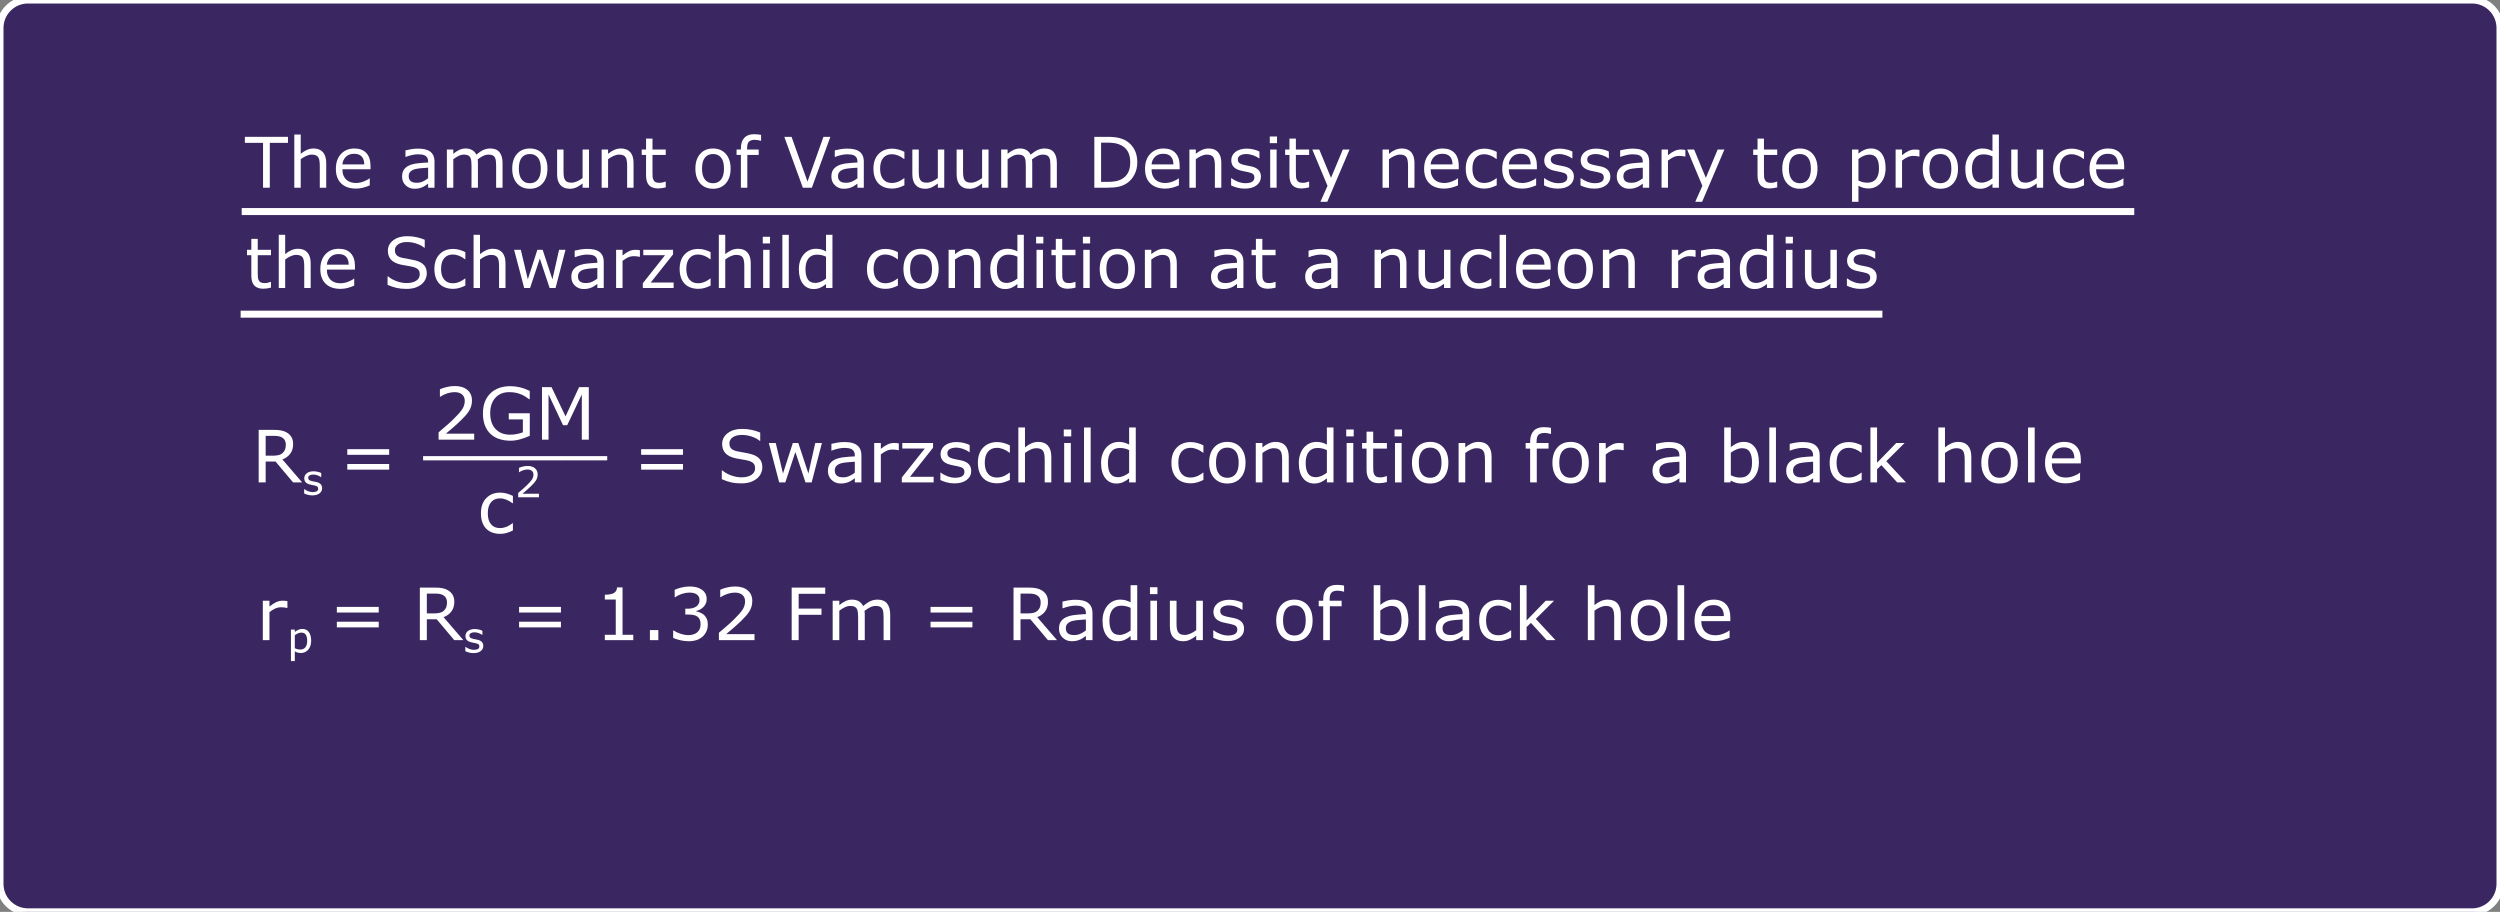 <?xml version="1.0" encoding="utf-8"?>
<!-- Generator: Adobe Illustrator 16.0.0, SVG Export Plug-In . SVG Version: 6.00 Build 0)  -->
<!DOCTYPE svg PUBLIC "-//W3C//DTD SVG 1.1//EN" "http://www.w3.org/Graphics/SVG/1.1/DTD/svg11.dtd">
<svg version="1.1" id="Layer_3" xmlns="http://www.w3.org/2000/svg" xmlns:xlink="http://www.w3.org/1999/xlink" x="0px" y="0px"
	 width="1072px" height="391px" viewBox="0 0 1072 391" enable-background="new 0 0 1072 391" xml:space="preserve">
<rect x="0" y="0" width="1072" height="391" fill="#808080" stroke="none"/>
<g id="step10White">
	<path fill="#291159" fill-opacity="0.8" stroke="#FFFFFF" stroke-width="3" stroke-miterlimit="10" d="M1072,379
		c0,6.627-5.373,12-12,12H12c-6.627,0-12-5.373-12-12V12C0,5.373,5.373,0,12,0h1048c6.627,0,12,5.373,12,12V379z"/>
	<g>
		<line fill="none" stroke="#FFFFFF" stroke-width="3" stroke-miterlimit="10" x1="103.648" y1="90.715" x2="915.166" y2="90.715"/>
		
			<line fill="none" stroke="#FFFFFF" stroke-width="3" stroke-miterlimit="10" x1="103.181" y1="134.715" x2="807.166" y2="134.715"/>
	</g>
	<g>
		<g>
			<g enable-background="new    ">
				<path fill="#FFFFFF" d="M203.328,188.537H188.07v-3.164c1.06-0.908,2.122-1.816,3.186-2.725
					c1.065-0.908,2.056-1.813,2.975-2.709c1.938-1.879,3.264-3.369,3.981-4.474c0.716-1.105,1.075-2.299,1.075-3.58
					c0-1.171-0.386-2.086-1.158-2.747c-0.771-0.661-1.849-0.991-3.231-0.991c-0.918,0-1.913,0.161-2.982,0.484
					c-1.07,0.322-2.114,0.816-3.133,1.482h-0.151v-3.178c0.716-0.354,1.673-0.678,2.868-0.97c1.196-0.293,2.354-0.438,3.474-0.438
					c2.311,0,4.122,0.558,5.434,1.672c1.312,1.115,1.968,2.627,1.968,4.533c0,0.857-0.108,1.657-0.325,2.399
					c-0.217,0.741-0.538,1.444-0.961,2.111c-0.394,0.627-0.855,1.242-1.385,1.848c-0.529,0.605-1.173,1.275-1.93,2.012
					c-1.08,1.061-2.195,2.088-3.345,3.082s-2.225,1.914-3.224,2.762h12.125v2.59L203.328,188.537L203.328,188.537z"/>
				<path fill="#FFFFFF" d="M227.167,186.873c-1.231,0.564-2.576,1.057-4.034,1.475c-1.458,0.42-2.868,0.629-4.23,0.629
					c-1.756,0-3.366-0.242-4.829-0.727c-1.463-0.484-2.709-1.211-3.739-2.18c-1.04-0.98-1.842-2.203-2.407-3.67
					c-0.565-1.471-0.848-3.189-0.848-5.154c0-3.604,1.052-6.447,3.156-8.531s4.993-3.126,8.666-3.126
					c1.281,0,2.591,0.154,3.928,0.462c1.337,0.308,2.778,0.83,4.322,1.565v3.559h-0.272c-0.313-0.242-0.767-0.561-1.362-0.954
					c-0.596-0.394-1.181-0.722-1.756-0.983c-0.696-0.313-1.486-0.572-2.369-0.779c-0.883-0.206-1.885-0.311-3.005-0.311
					c-2.523,0-4.519,0.811-5.986,2.43c-1.469,1.619-2.203,3.813-2.203,6.577c0,2.916,0.767,5.186,2.301,6.805s3.623,2.43,6.267,2.43
					c0.969,0,1.935-0.096,2.899-0.289c0.963-0.189,1.809-0.438,2.535-0.738v-5.525h-6.04v-2.635h9.006V186.873z"/>
				<path fill="#FFFFFF" d="M252.477,188.537h-2.997v-19.421l-6.267,13.216h-1.786l-6.221-13.216v19.421h-2.8v-22.54h4.087
					l6.009,12.548l5.813-12.548h4.163L252.477,188.537L252.477,188.537z"/>
			</g>
			<g enable-background="new    ">
				<path fill="#FFFFFF" d="M219.936,227.479c-0.949,0.453-1.849,0.808-2.702,1.06s-1.759,0.379-2.717,0.379
					c-1.221,0-2.341-0.181-3.36-0.537c-1.02-0.354-1.892-0.897-2.619-1.627c-0.737-0.728-1.307-1.646-1.71-2.756
					c-0.404-1.108-0.605-2.406-0.605-3.892c0-2.764,0.759-4.934,2.278-6.508s3.524-2.361,6.017-2.361
					c0.969,0,1.92,0.138,2.853,0.408c0.934,0.273,1.789,0.605,2.566,1v3.162h-0.151c-0.868-0.676-1.763-1.195-2.687-1.559
					c-0.923-0.363-1.824-0.545-2.702-0.545c-1.615,0-2.889,0.543-3.822,1.627c-0.934,1.086-1.4,2.678-1.4,4.775
					c0,2.037,0.457,3.604,1.37,4.699c0.913,1.098,2.197,1.645,3.852,1.645c0.575,0,1.16-0.076,1.756-0.23
					c0.595-0.148,1.13-0.348,1.604-0.59c0.414-0.211,0.802-0.436,1.166-0.674c0.363-0.236,0.651-0.441,0.863-0.613h0.151
					L219.936,227.479L219.936,227.479z"/>
				<path fill="#FFFFFF" d="M231.1,213.215h-8.895v-1.846c0.618-0.529,1.237-1.061,1.857-1.588c0.62-0.529,1.199-1.057,1.734-1.58
					c1.13-1.094,1.903-1.963,2.321-2.607c0.417-0.645,0.626-1.34,0.626-2.086c0-0.684-0.225-1.217-0.675-1.602
					c-0.45-0.387-1.078-0.578-1.884-0.578c-0.536,0-1.115,0.094-1.739,0.281c-0.624,0.187-1.232,0.477-1.827,0.863h-0.088v-1.854
					c0.418-0.205,0.976-0.396,1.672-0.563c0.697-0.171,1.373-0.257,2.025-0.257c1.347,0,2.403,0.324,3.168,0.978
					c0.765,0.649,1.147,1.529,1.147,2.643c0,0.502-0.063,0.967-0.19,1.4c-0.126,0.432-0.313,0.842-0.56,1.229
					c-0.229,0.365-0.499,0.725-0.808,1.076c-0.309,0.355-0.684,0.744-1.125,1.174c-0.63,0.617-1.28,1.217-1.951,1.797
					c-0.67,0.578-1.297,1.115-1.879,1.609h7.068v1.512H231.1L231.1,213.215z"/>
			</g>
		</g>
		<g enable-background="new    ">
			<path fill="#FFFFFF" d="M129.568,206.861h-3.89l-7.538-8.961h-4.223v8.961h-2.997v-22.54h6.312c1.362,0,2.498,0.09,3.406,0.266
				c0.908,0.178,1.726,0.492,2.452,0.945c0.817,0.516,1.456,1.164,1.915,1.945c0.459,0.783,0.688,1.773,0.688,2.975
				c0,1.625-0.409,2.984-1.226,4.08c-0.817,1.096-1.943,1.92-3.375,2.475L129.568,206.861z M122.561,190.666
				c0-0.646-0.114-1.219-0.34-1.719c-0.228-0.5-0.604-0.92-1.128-1.266c-0.434-0.293-0.949-0.494-1.544-0.611
				c-0.596-0.115-1.297-0.174-2.104-0.174h-3.527v8.506h3.027c0.948,0,1.776-0.082,2.482-0.248c0.706-0.168,1.307-0.48,1.801-0.934
				c0.454-0.424,0.79-0.908,1.006-1.461C122.452,192.213,122.561,191.514,122.561,190.666z"/>
			<path fill="#FFFFFF" d="M138.123,209.344c0,0.9-0.372,1.639-1.116,2.215c-0.745,0.576-1.761,0.865-3.049,0.865
				c-0.729,0-1.398-0.088-2.007-0.262c-0.609-0.172-1.12-0.361-1.531-0.568v-1.861h0.088c0.523,0.396,1.106,0.707,1.747,0.939
				s1.256,0.348,1.844,0.348c0.729,0,1.3-0.117,1.712-0.352c0.412-0.236,0.618-0.607,0.618-1.113c0-0.387-0.112-0.682-0.335-0.883
				c-0.224-0.199-0.653-0.369-1.289-0.512c-0.235-0.053-0.542-0.113-0.922-0.186c-0.379-0.07-0.725-0.146-1.037-0.229
				c-0.865-0.229-1.478-0.565-1.84-1.011c-0.362-0.444-0.543-0.989-0.543-1.639c0-0.404,0.084-0.789,0.251-1.146
				c0.168-0.357,0.422-0.681,0.764-0.961c0.329-0.277,0.749-0.496,1.257-0.658c0.508-0.162,1.078-0.242,1.708-0.242
				c0.588,0,1.184,0.072,1.787,0.218c0.603,0.143,1.104,0.317,1.505,0.522v1.774h-0.088c-0.424-0.313-0.938-0.576-1.544-0.791
				c-0.606-0.217-1.2-0.321-1.783-0.321c-0.606,0-1.118,0.116-1.535,0.35c-0.418,0.231-0.627,0.578-0.627,1.037
				c0,0.404,0.126,0.711,0.38,0.918c0.247,0.205,0.647,0.373,1.2,0.502c0.306,0.07,0.649,0.142,1.028,0.213
				c0.379,0.07,0.696,0.136,0.949,0.193c0.771,0.176,1.365,0.479,1.783,0.907C137.914,208.049,138.123,208.625,138.123,209.344z"/>
			<path fill="#FFFFFF" d="M166.876,195.025h-17.952v-2.422h17.952V195.025z M166.876,201.383h-17.952v-2.422h17.952V201.383z"/>
			<path fill="#FFFFFF" d="M201.252,197.402h-19.829v-1.816h19.829V197.402z"/>
			<path fill="#FFFFFF" d="M220.96,197.402h-19.829v-1.816h19.829V197.402z"/>
			<path fill="#FFFFFF" d="M240.668,197.402h-19.829v-1.816h19.829V197.402z"/>
			<path fill="#FFFFFF" d="M260.376,197.402h-19.829v-1.816h19.829V197.402z"/>
			<path fill="#FFFFFF" d="M292.875,195.025h-17.951v-2.422h17.951V195.025z M292.875,201.383h-17.951v-2.422h17.951V201.383z"/>
			<path fill="#FFFFFF" d="M326.888,200.428c0,0.879-0.204,1.746-0.612,2.604s-0.98,1.586-1.719,2.18
				c-0.808,0.646-1.748,1.149-2.822,1.515c-1.074,0.362-2.368,0.547-3.883,0.547c-1.625,0-3.086-0.15-4.383-0.453
				c-1.297-0.305-2.615-0.752-3.958-1.35v-3.755h0.212c1.142,0.949,2.457,1.683,3.951,2.195c1.493,0.514,2.896,0.771,4.207,0.771
				c1.856,0,3.303-0.348,4.337-1.045c1.034-0.695,1.552-1.623,1.552-2.785c0-0.998-0.244-1.733-0.733-2.209
				c-0.488-0.475-1.232-0.842-2.231-1.104c-0.757-0.201-1.576-0.367-2.46-0.5c-0.883-0.131-1.817-0.297-2.809-0.498
				c-1.998-0.424-3.479-1.148-4.441-2.172c-0.964-1.025-1.445-2.359-1.445-4.004c0-1.887,0.798-3.434,2.394-4.641
				c1.594-1.205,3.616-1.809,6.068-1.809c1.584,0,3.037,0.152,4.358,0.455c1.322,0.303,2.492,0.676,3.513,1.119v3.543h-0.213
				c-0.856-0.729-1.984-1.33-3.383-1.812c-1.397-0.479-2.828-0.721-4.291-0.721c-1.604,0-2.896,0.334-3.867,1
				c-0.973,0.666-1.461,1.523-1.461,2.572c0,0.939,0.242,1.676,0.728,2.211c0.485,0.535,1.338,0.943,2.559,1.227
				c0.646,0.143,1.563,0.314,2.755,0.516c1.19,0.203,2.2,0.406,3.027,0.621c1.675,0.441,2.938,1.113,3.783,2.014
				C326.465,197.559,326.888,198.814,326.888,200.428z"/>
			<path fill="#FFFFFF" d="M352.438,189.953l-4.404,16.908H345.4l-4.346-13.033l-4.313,13.033h-2.618l-4.45-16.908h2.967
				l3.104,13.094l4.225-13.094h2.348l4.327,13.094l2.938-13.094H352.438z"/>
			<path fill="#FFFFFF" d="M369.377,206.861h-2.831v-1.801c-0.252,0.172-0.594,0.412-1.021,0.719
				c-0.431,0.309-0.847,0.553-1.249,0.734c-0.476,0.231-1.021,0.426-1.636,0.582c-0.614,0.155-1.337,0.233-2.164,0.233
				c-1.523,0-2.815-0.504-3.875-1.515c-1.061-1.01-1.59-2.295-1.59-3.858c0-1.281,0.273-2.317,0.825-3.108
				c0.55-0.793,1.334-1.416,2.354-1.871c1.028-0.453,2.267-0.763,3.708-0.922c1.442-0.163,2.991-0.284,4.646-0.364v-0.439
				c0-0.645-0.113-1.182-0.342-1.604c-0.228-0.426-0.553-0.758-0.978-0.998c-0.402-0.232-0.888-0.391-1.452-0.471
				c-0.563-0.082-1.155-0.121-1.771-0.121c-0.747,0-1.579,0.1-2.497,0.297c-0.919,0.195-1.867,0.48-2.847,0.854h-0.151v-2.893
				c0.557-0.15,1.356-0.316,2.407-0.498c1.05-0.182,2.084-0.273,3.103-0.273c1.191,0,2.229,0.102,3.111,0.295
				c0.883,0.197,1.646,0.533,2.293,1.008c0.636,0.465,1.12,1.064,1.453,1.803c0.333,0.736,0.5,1.648,0.5,2.738L369.377,206.861
				L369.377,206.861z M366.546,202.699v-4.707c-0.868,0.051-1.891,0.125-3.064,0.227c-1.175,0.102-2.105,0.248-2.794,0.439
				c-0.815,0.23-1.478,0.592-1.98,1.082c-0.505,0.49-0.758,1.162-0.758,2.02c0,0.969,0.293,1.699,0.878,2.188
				s1.479,0.733,2.681,0.733c0.998,0,1.912-0.192,2.738-0.582C365.072,203.711,365.84,203.244,366.546,202.699z"/>
			<path fill="#FFFFFF" d="M385.406,193.057h-0.15c-0.425-0.1-0.835-0.174-1.232-0.219c-0.398-0.045-0.87-0.068-1.415-0.068
				c-0.88,0-1.728,0.195-2.543,0.582c-0.818,0.389-1.604,0.891-2.361,1.506v12.003h-2.846v-16.907h2.846v2.498
				c1.131-0.908,2.126-1.551,2.989-1.93c0.861-0.381,1.742-0.568,2.643-0.568c0.493,0,0.854,0.014,1.073,0.039
				c0.222,0.023,0.556,0.072,0.999,0.143L385.406,193.057L385.406,193.057z"/>
			<path fill="#FFFFFF" d="M400.346,206.861h-13.651v-2.104l9.854-12.428h-9.644v-2.377h13.186v2.029l-9.898,12.473h10.155
				L400.346,206.861L400.346,206.861z"/>
			<path fill="#FFFFFF" d="M416.451,201.988c0,1.543-0.639,2.811-1.914,3.799c-1.276,0.988-3.021,1.482-5.229,1.482
				c-1.251,0-2.397-0.148-3.442-0.445c-1.044-0.297-1.92-0.623-2.626-0.979v-3.191h0.15c0.897,0.676,1.896,1.213,2.997,1.609
				c1.101,0.397,2.154,0.6,3.163,0.6c1.252,0,2.229-0.201,2.938-0.605c0.706-0.402,1.06-1.039,1.06-1.906
				c0-0.666-0.19-1.172-0.574-1.514c-0.384-0.344-1.121-0.637-2.211-0.879c-0.402-0.09-0.932-0.197-1.581-0.318
				c-0.65-0.121-1.244-0.252-1.777-0.393c-1.483-0.395-2.536-0.971-3.156-1.732c-0.62-0.761-0.932-1.699-0.932-2.809
				c0-0.697,0.146-1.352,0.432-1.969c0.288-0.615,0.726-1.164,1.311-1.648c0.564-0.475,1.284-0.85,2.157-1.129
				c0.872-0.277,1.85-0.416,2.929-0.416c1.01,0,2.03,0.125,3.065,0.371c1.033,0.248,1.895,0.547,2.579,0.9v3.043h-0.149
				c-0.728-0.535-1.609-0.986-2.648-1.355c-1.039-0.367-2.06-0.553-3.059-0.553c-1.039,0-1.917,0.201-2.634,0.6
				c-0.718,0.398-1.075,0.99-1.075,1.777c0,0.697,0.219,1.221,0.65,1.574c0.425,0.354,1.11,0.641,2.06,0.862
				c0.523,0.12,1.112,0.241,1.765,0.362c0.649,0.121,1.192,0.231,1.627,0.332c1.321,0.304,2.341,0.824,3.059,1.563
				C416.094,199.768,416.451,200.756,416.451,201.988z"/>
			<path fill="#FFFFFF" d="M433.026,205.803c-0.948,0.453-1.85,0.807-2.701,1.059c-0.854,0.252-1.759,0.38-2.717,0.38
				c-1.223,0-2.343-0.181-3.361-0.537c-1.02-0.356-1.892-0.899-2.617-1.627c-0.736-0.728-1.308-1.646-1.71-2.757
				c-0.404-1.108-0.604-2.405-0.604-3.891c0-2.764,0.759-4.934,2.276-6.508c1.519-1.574,3.523-2.361,6.019-2.361
				c0.969,0,1.919,0.137,2.854,0.408c0.935,0.273,1.789,0.605,2.564,1v3.162h-0.149c-0.868-0.676-1.765-1.195-2.688-1.559
				c-0.924-0.363-1.824-0.545-2.701-0.545c-1.614,0-2.891,0.543-3.821,1.627c-0.935,1.086-1.399,2.678-1.399,4.773
				c0,2.039,0.455,3.605,1.369,4.701c0.913,1.097,2.197,1.646,3.854,1.646c0.574,0,1.16-0.076,1.756-0.23
				c0.596-0.15,1.131-0.348,1.604-0.59c0.414-0.211,0.804-0.436,1.166-0.674c0.363-0.236,0.65-0.441,0.863-0.613h0.149v3.137
				H433.026L433.026,205.803z"/>
			<path fill="#FFFFFF" d="M450.813,206.861h-2.847v-9.627c0-0.777-0.045-1.506-0.137-2.188c-0.091-0.68-0.257-1.213-0.498-1.596
				c-0.254-0.424-0.616-0.74-1.091-0.947c-0.476-0.205-1.09-0.311-1.849-0.311c-0.775,0-1.589,0.191-2.437,0.574
				c-0.849,0.385-1.66,0.873-2.438,1.471v12.623h-2.846v-23.554h2.846v8.521c0.889-0.736,1.807-1.311,2.755-1.725
				s1.923-0.621,2.922-0.621c1.825,0,3.219,0.551,4.178,1.65c0.96,1.1,1.438,2.684,1.438,4.752L450.813,206.861L450.813,206.861z"/>
			<path fill="#FFFFFF" d="M459.349,187.123h-3.209v-2.951h3.209V187.123z M459.167,206.861h-2.847v-16.908h2.847V206.861z"/>
			<path fill="#FFFFFF" d="M467.674,206.861h-2.847v-23.553h2.847V206.861z"/>
			<path fill="#FFFFFF" d="M487.019,206.861h-2.846v-1.771c-0.815,0.707-1.67,1.258-2.559,1.65c-0.889,0.395-1.853,0.59-2.893,0.59
				c-2.019,0-3.62-0.775-4.806-2.33c-1.188-1.555-1.778-3.709-1.778-6.463c0-1.434,0.204-2.711,0.613-3.83
				c0.407-1.121,0.961-2.074,1.656-2.861c0.688-0.766,1.484-1.352,2.398-1.756c0.913-0.4,1.859-0.604,2.838-0.604
				c0.889,0,1.676,0.094,2.361,0.279c0.688,0.188,1.407,0.479,2.164,0.869v-7.326h2.846v23.553H487.019L487.019,206.861z
				 M484.173,202.699v-9.703c-0.768-0.342-1.453-0.58-2.06-0.711c-0.605-0.131-1.267-0.197-1.981-0.197
				c-1.596,0-2.836,0.555-3.725,1.666c-0.889,1.109-1.332,2.684-1.332,4.723c0,2.008,0.344,3.533,1.028,4.578
				c0.688,1.045,1.786,1.566,3.301,1.566c0.809,0,1.625-0.178,2.452-0.537C482.685,203.727,483.456,203.264,484.173,202.699z"/>
			<path fill="#FFFFFF" d="M516.021,205.803c-0.948,0.453-1.85,0.807-2.701,1.059c-0.854,0.252-1.76,0.38-2.718,0.38
				c-1.222,0-2.342-0.181-3.36-0.537c-1.02-0.356-1.893-0.899-2.617-1.627c-0.736-0.728-1.308-1.646-1.71-2.757
				c-0.404-1.108-0.605-2.405-0.605-3.891c0-2.764,0.76-4.934,2.277-6.508c1.519-1.574,3.523-2.361,6.019-2.361
				c0.969,0,1.919,0.137,2.854,0.408c0.934,0.273,1.788,0.605,2.564,1v3.162h-0.149c-0.868-0.676-1.765-1.195-2.688-1.559
				c-0.923-0.363-1.823-0.545-2.7-0.545c-1.615,0-2.891,0.543-3.822,1.627c-0.934,1.086-1.399,2.678-1.399,4.773
				c0,2.039,0.456,3.605,1.37,4.701c0.913,1.097,2.196,1.646,3.854,1.646c0.574,0,1.16-0.076,1.756-0.23
				c0.596-0.15,1.131-0.348,1.604-0.59c0.414-0.211,0.804-0.436,1.166-0.674c0.363-0.236,0.649-0.441,0.863-0.613h0.149v3.137
				H516.021L516.021,205.803z"/>
			<path fill="#FFFFFF" d="M534.081,198.416c0,2.754-0.707,4.93-2.119,6.523c-1.413,1.594-3.307,2.391-5.678,2.391
				c-2.393,0-4.291-0.797-5.698-2.391c-1.407-1.597-2.111-3.771-2.111-6.523c0-2.756,0.704-4.932,2.111-6.531
				c1.407-1.599,3.308-2.4,5.698-2.4c2.371,0,4.265,0.801,5.678,2.4C533.372,193.484,534.081,195.66,534.081,198.416z
				 M531.143,198.416c0-2.189-0.429-3.816-1.285-4.883c-0.856-1.064-2.05-1.596-3.572-1.596c-1.544,0-2.741,0.529-3.595,1.596
				c-0.854,1.064-1.279,2.691-1.279,4.883c0,2.119,0.43,3.727,1.287,4.82c0.856,1.096,2.054,1.643,3.587,1.643
				c1.515,0,2.702-0.543,3.563-1.627C530.712,202.168,531.143,200.555,531.143,198.416z"/>
			<path fill="#FFFFFF" d="M552.622,206.861h-2.847v-9.627c0-0.777-0.045-1.506-0.137-2.188c-0.091-0.68-0.257-1.213-0.499-1.596
				c-0.253-0.424-0.615-0.74-1.09-0.947c-0.476-0.205-1.09-0.311-1.849-0.311c-0.775,0-1.589,0.191-2.438,0.574
				c-0.849,0.385-1.66,0.873-2.438,1.471v12.623h-2.846v-16.907h2.846v1.877c0.889-0.736,1.807-1.311,2.755-1.725
				s1.923-0.621,2.922-0.621c1.825,0,3.219,0.551,4.178,1.648c0.959,1.1,1.438,2.686,1.438,4.752v10.977h0.003V206.861z"/>
			<path fill="#FFFFFF" d="M571.814,206.861h-2.847v-1.771c-0.815,0.707-1.67,1.258-2.559,1.65c-0.888,0.395-1.853,0.59-2.893,0.59
				c-2.018,0-3.62-0.775-4.806-2.33c-1.188-1.555-1.778-3.709-1.778-6.463c0-1.434,0.204-2.711,0.613-3.83
				c0.407-1.121,0.961-2.074,1.656-2.861c0.688-0.766,1.484-1.352,2.398-1.756c0.913-0.4,1.859-0.604,2.838-0.604
				c0.889,0,1.676,0.094,2.361,0.279c0.688,0.188,1.408,0.479,2.164,0.869v-7.326h2.846v23.553H571.814L571.814,206.861z
				 M568.969,202.699v-9.703c-0.768-0.342-1.453-0.58-2.06-0.711c-0.605-0.131-1.267-0.197-1.981-0.197
				c-1.595,0-2.836,0.555-3.725,1.666c-0.888,1.109-1.331,2.684-1.331,4.723c0,2.008,0.343,3.533,1.028,4.578
				c0.687,1.045,1.785,1.566,3.3,1.566c0.809,0,1.625-0.178,2.452-0.537C567.48,203.727,568.253,203.264,568.969,202.699z"/>
			<path fill="#FFFFFF" d="M580.473,187.123h-3.209v-2.951h3.209V187.123z M580.29,206.861h-2.846v-16.908h2.846V206.861z"/>
			<path fill="#FFFFFF" d="M594.702,206.711c-0.534,0.141-1.117,0.256-1.749,0.348c-0.631,0.09-1.192,0.137-1.688,0.137
				c-1.726,0-3.036-0.465-3.937-1.393c-0.897-0.93-1.347-2.418-1.347-4.467v-8.99h-1.924v-2.393h1.924v-4.857h2.847v4.857h5.872
				v2.393h-5.872v7.705c0,0.887,0.02,1.582,0.061,2.08c0.04,0.5,0.183,0.967,0.424,1.4c0.223,0.402,0.526,0.699,0.915,0.887
				c0.39,0.186,0.981,0.279,1.778,0.279c0.465,0,0.949-0.068,1.453-0.205c0.505-0.135,0.867-0.25,1.09-0.34h0.151L594.702,206.711
				L594.702,206.711z"/>
			<path fill="#FFFFFF" d="M601.195,187.123h-3.209v-2.951h3.209V187.123z M601.014,206.861h-2.846v-16.908h2.846V206.861z"/>
			<path fill="#FFFFFF" d="M621.056,198.416c0,2.754-0.707,4.93-2.118,6.523c-1.413,1.594-3.307,2.391-5.678,2.391
				c-2.393,0-4.291-0.797-5.699-2.391c-1.406-1.597-2.11-3.771-2.11-6.523c0-2.756,0.704-4.932,2.11-6.531
				c1.408-1.6,3.309-2.4,5.699-2.4c2.371,0,4.265,0.801,5.678,2.4C620.349,193.484,621.056,195.66,621.056,198.416z
				 M618.118,198.416c0-2.189-0.429-3.816-1.285-4.883c-0.857-1.064-2.05-1.596-3.572-1.596c-1.544,0-2.742,0.529-3.596,1.596
				c-0.854,1.064-1.278,2.691-1.278,4.883c0,2.119,0.43,3.727,1.287,4.82c0.856,1.096,2.053,1.643,3.587,1.643
				c1.515,0,2.702-0.543,3.563-1.627C617.688,202.168,618.118,200.555,618.118,198.416z"/>
			<path fill="#FFFFFF" d="M639.597,206.861h-2.846v-9.627c0-0.777-0.045-1.506-0.137-2.188c-0.091-0.68-0.257-1.213-0.499-1.596
				c-0.253-0.424-0.616-0.74-1.09-0.947c-0.476-0.205-1.091-0.311-1.849-0.311c-0.776,0-1.589,0.191-2.438,0.574
				c-0.849,0.385-1.66,0.873-2.438,1.471v12.623h-2.847v-16.907h2.847v1.877c0.888-0.736,1.806-1.311,2.754-1.725
				c0.949-0.414,1.923-0.621,2.922-0.621c1.826,0,3.22,0.551,4.179,1.648c0.959,1.1,1.438,2.686,1.438,4.752L639.597,206.861
				L639.597,206.861z"/>
			<path fill="#FFFFFF" d="M665.072,186.064h-0.15c-0.313-0.092-0.723-0.184-1.228-0.281c-0.505-0.096-0.947-0.143-1.332-0.143
				c-1.222,0-2.105,0.27-2.655,0.809c-0.551,0.541-0.824,1.518-0.824,2.93v0.574h5.131v2.393h-5.041v14.517h-2.846v-14.517h-1.923
				v-2.393h1.923v-0.559c0-2.008,0.5-3.551,1.499-4.625c0.999-1.074,2.441-1.611,4.328-1.611c0.637,0,1.209,0.029,1.719,0.09
				s0.978,0.131,1.399,0.213V186.064L665.072,186.064z"/>
			<path fill="#FFFFFF" d="M681.284,198.416c0,2.754-0.707,4.93-2.119,6.523c-1.412,1.593-3.306,2.391-5.677,2.391
				c-2.393,0-4.291-0.797-5.698-2.391c-1.407-1.597-2.111-3.771-2.111-6.523c0-2.756,0.704-4.932,2.111-6.531
				c1.407-1.599,3.308-2.4,5.698-2.4c2.371,0,4.265,0.801,5.677,2.4C680.577,193.484,681.284,195.66,681.284,198.416z
				 M678.347,198.416c0-2.189-0.429-3.816-1.286-4.883c-0.856-1.064-2.049-1.596-3.571-1.596c-1.544,0-2.742,0.529-3.596,1.596
				c-0.854,1.064-1.278,2.691-1.278,4.883c0,2.119,0.43,3.727,1.287,4.82c0.856,1.096,2.053,1.643,3.587,1.643
				c1.515,0,2.702-0.543,3.563-1.627C677.915,202.168,678.347,200.555,678.347,198.416z"/>
			<path fill="#FFFFFF" d="M696.239,193.057h-0.15c-0.424-0.1-0.835-0.174-1.232-0.219c-0.398-0.045-0.87-0.068-1.415-0.068
				c-0.879,0-1.728,0.195-2.543,0.582c-0.818,0.389-1.604,0.891-2.361,1.506v12.003h-2.846v-16.907h2.846v2.498
				c1.131-0.908,2.126-1.551,2.989-1.93c0.861-0.381,1.742-0.568,2.643-0.568c0.493,0,0.854,0.014,1.073,0.039
				c0.222,0.023,0.556,0.072,0.999,0.143L696.239,193.057L696.239,193.057z"/>
			<path fill="#FFFFFF" d="M722.956,206.861h-2.83v-1.801c-0.252,0.172-0.594,0.412-1.021,0.719
				c-0.431,0.309-0.847,0.553-1.25,0.734c-0.475,0.231-1.02,0.426-1.635,0.582c-0.615,0.155-1.337,0.233-2.164,0.233
				c-1.523,0-2.815-0.504-3.875-1.515c-1.062-1.01-1.59-2.295-1.59-3.858c0-1.281,0.273-2.317,0.825-3.108
				c0.55-0.793,1.334-1.416,2.354-1.871c1.029-0.453,2.267-0.763,3.708-0.922c1.443-0.163,2.992-0.284,4.647-0.364v-0.439
				c0-0.645-0.113-1.182-0.342-1.604c-0.228-0.426-0.554-0.758-0.978-0.998c-0.402-0.232-0.888-0.391-1.453-0.471
				c-0.563-0.082-1.154-0.121-1.771-0.121c-0.746,0-1.578,0.1-2.496,0.297c-0.92,0.195-1.867,0.48-2.847,0.854h-0.151v-2.893
				c0.556-0.15,1.356-0.316,2.406-0.498c1.051-0.182,2.084-0.273,3.104-0.273c1.19,0,2.229,0.102,3.111,0.295
				c0.883,0.197,1.646,0.533,2.293,1.008c0.636,0.465,1.119,1.064,1.453,1.803c0.332,0.736,0.5,1.648,0.5,2.738V206.861
				L722.956,206.861z M720.125,202.699v-4.707c-0.868,0.051-1.891,0.125-3.065,0.227c-1.174,0.102-2.105,0.248-2.793,0.439
				c-0.815,0.23-1.479,0.592-1.981,1.082s-0.757,1.162-0.757,2.02c0,0.969,0.293,1.699,0.878,2.188s1.479,0.733,2.681,0.733
				c0.997,0,1.911-0.192,2.738-0.582C718.652,203.711,719.419,203.244,720.125,202.699z"/>
			<path fill="#FFFFFF" d="M754.213,198.279c0,1.412-0.199,2.684-0.599,3.813c-0.398,1.131-0.938,2.078-1.611,2.848
				c-0.718,0.797-1.505,1.396-2.361,1.793c-0.856,0.396-1.802,0.599-2.831,0.599c-0.958,0-1.796-0.113-2.512-0.34
				c-0.718-0.229-1.425-0.531-2.119-0.916l-0.183,0.786h-2.664v-23.554h2.847v8.416c0.797-0.654,1.646-1.191,2.543-1.609
				c0.896-0.418,1.906-0.629,3.026-0.629c1.998,0,3.574,0.768,4.729,2.301C753.635,193.32,754.213,195.484,754.213,198.279z
				 M751.276,198.355c0-2.021-0.333-3.551-0.999-4.594c-0.666-1.045-1.74-1.568-3.226-1.568c-0.827,0-1.664,0.18-2.513,0.539
				c-0.848,0.357-1.635,0.818-2.36,1.385v9.688c0.808,0.363,1.5,0.615,2.081,0.758c0.58,0.144,1.237,0.213,1.977,0.213
				c1.573,0,2.809-0.52,3.699-1.555C750.831,202.188,751.276,200.564,751.276,198.355z"/>
			<path fill="#FFFFFF" d="M761.523,206.861h-2.847v-23.553h2.847V206.861z"/>
			<path fill="#FFFFFF" d="M780.294,206.861h-2.831v-1.801c-0.252,0.172-0.594,0.412-1.021,0.719
				c-0.431,0.309-0.847,0.553-1.249,0.734c-0.476,0.231-1.021,0.426-1.636,0.582c-0.614,0.155-1.337,0.233-2.164,0.233
				c-1.523,0-2.815-0.504-3.875-1.515c-1.061-1.01-1.59-2.295-1.59-3.858c0-1.281,0.273-2.317,0.825-3.108
				c0.55-0.793,1.334-1.416,2.354-1.871c1.028-0.453,2.267-0.763,3.708-0.922c1.442-0.163,2.991-0.284,4.646-0.364v-0.439
				c0-0.645-0.113-1.182-0.342-1.604c-0.228-0.426-0.553-0.758-0.978-0.998c-0.402-0.232-0.888-0.391-1.452-0.471
				c-0.563-0.082-1.155-0.121-1.771-0.121c-0.747,0-1.579,0.1-2.497,0.297c-0.919,0.195-1.867,0.48-2.847,0.854h-0.151v-2.893
				c0.557-0.15,1.356-0.316,2.407-0.498c1.05-0.182,2.084-0.273,3.103-0.273c1.191,0,2.229,0.102,3.111,0.295
				c0.883,0.197,1.646,0.533,2.293,1.008c0.636,0.465,1.12,1.064,1.453,1.803c0.333,0.736,0.5,1.648,0.5,2.738L780.294,206.861
				L780.294,206.861z M777.463,202.699v-4.707c-0.868,0.051-1.891,0.125-3.064,0.227c-1.175,0.102-2.105,0.248-2.793,0.439
				c-0.816,0.23-1.479,0.592-1.982,1.082s-0.757,1.162-0.757,2.02c0,0.969,0.293,1.699,0.878,2.188s1.479,0.733,2.681,0.733
				c0.998,0,1.911-0.192,2.738-0.582C775.99,203.711,776.757,203.244,777.463,202.699z"/>
			<path fill="#FFFFFF" d="M798.275,205.803c-0.948,0.453-1.85,0.807-2.701,1.059c-0.854,0.252-1.759,0.38-2.717,0.38
				c-1.223,0-2.343-0.181-3.36-0.537c-1.021-0.356-1.893-0.899-2.618-1.627c-0.736-0.728-1.308-1.646-1.71-2.757
				c-0.404-1.108-0.604-2.405-0.604-3.891c0-2.764,0.759-4.934,2.276-6.508c1.519-1.574,3.523-2.361,6.019-2.361
				c0.969,0,1.919,0.137,2.854,0.408c0.935,0.273,1.789,0.605,2.564,1v3.162h-0.149c-0.868-0.676-1.765-1.195-2.688-1.559
				c-0.923-0.363-1.824-0.545-2.701-0.545c-1.614,0-2.89,0.543-3.821,1.627c-0.935,1.086-1.399,2.678-1.399,4.773
				c0,2.039,0.456,3.605,1.369,4.701c0.913,1.097,2.197,1.646,3.854,1.646c0.574,0,1.16-0.076,1.756-0.23
				c0.596-0.15,1.131-0.348,1.604-0.59c0.414-0.211,0.803-0.436,1.166-0.674c0.362-0.236,0.649-0.441,0.862-0.613h0.149v3.137
				H798.275L798.275,205.803z"/>
			<path fill="#FFFFFF" d="M817.271,206.861h-3.755l-6.78-7.402l-1.847,1.756v5.646h-2.846v-23.553h2.846v15.107l8.22-8.463h3.588
				l-7.855,7.812L817.271,206.861z"/>
			<path fill="#FFFFFF" d="M845.305,206.861h-2.846v-9.627c0-0.777-0.046-1.506-0.137-2.188c-0.092-0.68-0.258-1.213-0.499-1.596
				c-0.253-0.424-0.615-0.74-1.091-0.947c-0.475-0.205-1.09-0.311-1.848-0.311c-0.775,0-1.589,0.191-2.438,0.574
				c-0.849,0.385-1.66,0.873-2.438,1.471v12.623h-2.847v-23.554h2.847v8.521c0.888-0.736,1.807-1.311,2.754-1.725
				c0.949-0.414,1.923-0.621,2.922-0.621c1.826,0,3.22,0.551,4.179,1.65s1.438,2.684,1.438,4.752L845.305,206.861L845.305,206.861z"
				/>
			<path fill="#FFFFFF" d="M865.195,198.416c0,2.754-0.707,4.93-2.119,6.523c-1.413,1.594-3.307,2.391-5.677,2.391
				c-2.393,0-4.291-0.797-5.699-2.391c-1.406-1.597-2.11-3.771-2.11-6.523c0-2.756,0.704-4.932,2.11-6.531
				c1.408-1.6,3.309-2.4,5.699-2.4c2.37,0,4.264,0.801,5.677,2.4C864.488,193.484,865.195,195.66,865.195,198.416z M862.258,198.416
				c0-2.189-0.43-3.816-1.286-4.883c-0.856-1.064-2.049-1.596-3.571-1.596c-1.545,0-2.742,0.529-3.596,1.596
				c-0.854,1.064-1.278,2.691-1.278,4.883c0,2.119,0.429,3.727,1.286,4.82c0.857,1.096,2.054,1.643,3.588,1.643
				c1.514,0,2.701-0.543,3.563-1.627C861.827,202.168,862.258,200.555,862.258,198.416z"/>
			<path fill="#FFFFFF" d="M872.476,206.861h-2.846v-23.553h2.846V206.861z"/>
			<path fill="#FFFFFF" d="M892.26,198.703h-12.457c0,1.039,0.156,1.945,0.47,2.717c0.313,0.771,0.741,1.406,1.286,1.9
				c0.524,0.481,1.147,0.848,1.869,1.09s1.517,0.363,2.385,0.363c1.149,0,2.309-0.23,3.474-0.689c1.166-0.459,1.996-0.91,2.49-1.355
				h0.15v3.104c-0.959,0.403-1.938,0.742-2.938,1.015c-0.999,0.272-2.049,0.409-3.147,0.409c-2.807,0-4.995-0.76-6.568-2.276
				c-1.574-1.521-2.361-3.678-2.361-6.474c0-2.764,0.755-4.959,2.264-6.584s3.494-2.438,5.957-2.438
				c2.279,0,4.038,0.666,5.273,1.998s1.854,3.225,1.854,5.676V198.703L892.26,198.703z M889.49,196.523
				c-0.012-1.495-0.388-2.648-1.128-3.467c-0.742-0.816-1.87-1.227-3.384-1.227c-1.522,0-2.737,0.449-3.641,1.348
				c-0.903,0.898-1.415,2.014-1.536,3.347H889.49z"/>
		</g>
	</g>
	<g enable-background="new    ">
		<path fill="#FFFFFF" d="M123.244,260.689h-0.151c-0.424-0.101-0.835-0.174-1.233-0.219c-0.399-0.046-0.871-0.068-1.416-0.068
			c-0.878,0-1.726,0.195-2.543,0.582c-0.817,0.389-1.604,0.891-2.361,1.506v12.004h-2.846v-16.908h2.846v2.498
			c1.13-0.908,2.126-1.551,2.99-1.93c0.862-0.379,1.743-0.568,2.641-0.568c0.494,0,0.853,0.016,1.075,0.039
			c0.222,0.025,0.555,0.072,0.999,0.145L123.244,260.689L123.244,260.689z"/>
		<path fill="#FFFFFF" d="M133.43,274.77c0,0.801-0.115,1.531-0.344,2.193s-0.553,1.223-0.971,1.682
			c-0.388,0.437-0.846,0.771-1.372,1.01c-0.526,0.24-1.084,0.357-1.672,0.357c-0.512,0-0.975-0.057-1.39-0.168
			s-0.837-0.285-1.267-0.52v4.129h-1.659v-13.492h1.659v1.033c0.441-0.371,0.937-0.682,1.487-0.932
			c0.55-0.25,1.137-0.375,1.76-0.375c1.188,0,2.114,0.446,2.775,1.346C133.099,271.93,133.43,273.176,133.43,274.77z
			 M131.718,274.814c0-1.189-0.203-2.076-0.609-2.666c-0.406-0.588-1.03-0.881-1.871-0.881c-0.477,0-0.957,0.102-1.438,0.309
			c-0.482,0.205-0.944,0.477-1.386,0.811v5.586c0.471,0.215,0.875,0.357,1.213,0.437c0.338,0.075,0.722,0.114,1.152,0.114
			c0.923,0,1.644-0.313,2.162-0.938C131.458,276.961,131.718,276.037,131.718,274.814z"/>
		<path fill="#FFFFFF" d="M162.396,262.658h-17.952v-2.422h17.952V262.658z M162.396,269.016h-17.952v-2.422h17.952V269.016z"/>
		<path fill="#FFFFFF" d="M198.68,274.494h-3.891l-7.537-8.961h-4.224v8.961h-2.997v-22.539h6.313c1.361,0,2.497,0.09,3.405,0.266
			c0.908,0.178,1.726,0.492,2.452,0.945c0.817,0.516,1.455,1.164,1.915,1.945c0.459,0.781,0.688,1.771,0.688,2.975
			c0,1.625-0.408,2.984-1.227,4.08c-0.816,1.096-1.942,1.92-3.375,2.475L198.68,274.494z M191.671,258.299
			c0-0.646-0.114-1.219-0.341-1.719c-0.228-0.5-0.604-0.92-1.128-1.264c-0.434-0.293-0.948-0.496-1.544-0.613
			c-0.596-0.115-1.297-0.174-2.104-0.174h-3.526v8.506h3.027c0.948,0,1.776-0.082,2.482-0.248c0.706-0.168,1.307-0.48,1.802-0.932
			c0.453-0.426,0.789-0.91,1.006-1.463C191.563,259.846,191.671,259.146,191.671,258.299z"/>
		<path fill="#FFFFFF" d="M207.233,276.977c0,0.9-0.372,1.64-1.116,2.215c-0.744,0.576-1.761,0.865-3.049,0.865
			c-0.729,0-1.399-0.088-2.008-0.262c-0.609-0.172-1.119-0.361-1.531-0.568v-1.86h0.088c0.523,0.395,1.106,0.707,1.748,0.938
			c0.641,0.232,1.256,0.348,1.844,0.348c0.729,0,1.301-0.116,1.712-0.352c0.412-0.236,0.618-0.607,0.618-1.113
			c0-0.387-0.112-0.682-0.336-0.883c-0.224-0.199-0.652-0.369-1.288-0.512c-0.235-0.053-0.543-0.113-0.922-0.184
			c-0.38-0.072-0.726-0.148-1.037-0.23c-0.865-0.229-1.479-0.566-1.84-1.01c-0.362-0.445-0.543-0.99-0.543-1.637
			c0-0.406,0.084-0.789,0.252-1.148c0.167-0.357,0.422-0.68,0.763-0.961c0.33-0.277,0.749-0.496,1.258-0.658
			c0.509-0.162,1.078-0.242,1.708-0.242c0.588,0,1.184,0.072,1.787,0.217c0.603,0.144,1.104,0.318,1.504,0.523v1.775h-0.088
			c-0.424-0.314-0.938-0.576-1.544-0.791s-1.2-0.322-1.783-0.322c-0.605,0-1.118,0.117-1.535,0.35
			c-0.418,0.232-0.627,0.578-0.627,1.037c0,0.404,0.127,0.711,0.38,0.918c0.247,0.205,0.646,0.373,1.2,0.502
			c0.306,0.07,0.648,0.142,1.027,0.213c0.38,0.07,0.696,0.136,0.949,0.193c0.771,0.176,1.364,0.479,1.782,0.908
			C207.024,275.682,207.233,276.258,207.233,276.977z"/>
		<path fill="#FFFFFF" d="M240.534,262.658h-17.951v-2.422h17.951V262.658z M240.534,269.016h-17.951v-2.422h17.951V269.016z"/>
		<path fill="#FFFFFF" d="M271.548,274.494h-12.2v-2.301h4.692v-15.105h-4.692v-2.059c0.636,0,1.317-0.055,2.044-0.16
			s1.276-0.26,1.649-0.461c0.464-0.252,0.83-0.572,1.098-0.961c0.267-0.391,0.421-0.91,0.462-1.566h2.346v20.313h4.602
			L271.548,274.494L271.548,274.494z"/>
		<path fill="#FFFFFF" d="M282.295,274.494h-3.617v-4.314h3.617V274.494z"/>
		<path fill="#FFFFFF" d="M301.836,263.641c0.484,0.437,0.883,0.98,1.196,1.635c0.313,0.656,0.469,1.504,0.469,2.543
			c0,1.029-0.187,1.976-0.561,2.832c-0.373,0.857-0.897,1.604-1.574,2.24c-0.756,0.705-1.647,1.229-2.671,1.566
			c-1.024,0.338-2.147,0.506-3.368,0.506c-1.251,0-2.482-0.148-3.693-0.445c-1.211-0.297-2.205-0.623-2.982-0.977v-3.164h0.228
			c0.857,0.566,1.867,1.035,3.027,1.408c1.16,0.373,2.28,0.561,3.36,0.561c0.636,0,1.312-0.106,2.028-0.318
			c0.717-0.213,1.297-0.524,1.741-0.938c0.464-0.44,0.81-0.932,1.036-1.467c0.228-0.535,0.341-1.211,0.341-2.029
			c0-0.807-0.129-1.475-0.386-2.006c-0.258-0.528-0.613-0.944-1.067-1.248c-0.454-0.313-1.004-0.524-1.65-0.644
			c-0.646-0.117-1.342-0.176-2.088-0.176h-1.363v-2.512h1.061c1.533,0,2.757-0.32,3.67-0.961c0.913-0.641,1.37-1.576,1.37-2.809
			c0-0.545-0.116-1.021-0.349-1.432c-0.231-0.406-0.555-0.742-0.969-1.009c-0.434-0.262-0.897-0.44-1.393-0.545
			c-0.494-0.101-1.054-0.147-1.68-0.147c-0.959,0-1.978,0.172-3.058,0.514c-1.08,0.344-2.099,0.828-3.058,1.453h-0.151v-3.162
			c0.717-0.355,1.673-0.68,2.868-0.977c1.196-0.3,2.354-0.447,3.475-0.447c1.1,0,2.068,0.102,2.906,0.303
			c0.837,0.203,1.594,0.525,2.27,0.969c0.727,0.484,1.277,1.07,1.65,1.756c0.373,0.688,0.561,1.488,0.561,2.406
			c0,1.252-0.442,2.346-1.325,3.277c-0.883,0.934-1.925,1.52-3.126,1.764v0.213c0.484,0.08,1.04,0.25,1.666,0.506
			C300.873,262.938,301.403,263.258,301.836,263.641z"/>
		<path fill="#FFFFFF" d="M323.528,274.494H308.27v-3.164c1.06-0.908,2.121-1.816,3.188-2.725c1.064-0.91,2.057-1.813,2.975-2.709
			c1.938-1.879,3.266-3.367,3.979-4.476c0.718-1.104,1.075-2.299,1.075-3.58c0-1.17-0.387-2.086-1.157-2.746
			c-0.771-0.661-1.85-0.989-3.231-0.989c-0.918,0-1.911,0.16-2.981,0.481c-1.068,0.322-2.112,0.815-3.133,1.481h-0.15v-3.178
			c0.717-0.354,1.673-0.676,2.867-0.969c1.196-0.293,2.354-0.439,3.476-0.439c2.312,0,4.122,0.56,5.435,1.675
			c1.313,1.114,1.968,2.625,1.968,4.532c0,0.857-0.107,1.656-0.324,2.398c-0.219,0.742-0.537,1.445-0.961,2.111
			c-0.396,0.627-0.854,1.242-1.387,1.848c-0.528,0.605-1.173,1.275-1.93,2.012c-1.08,1.062-2.194,2.088-3.346,3.082
			c-1.15,0.994-2.227,1.914-3.226,2.762h12.125L323.528,274.494L323.528,274.494z"/>
		<path fill="#FFFFFF" d="M353.861,254.619h-11.396v6.355h9.794v2.664h-9.794v10.854h-2.997v-22.539h14.396L353.861,254.619
			L353.861,254.619z"/>
		<path fill="#FFFFFF" d="M381.729,274.494h-2.846v-9.627c0-0.729-0.032-1.428-0.099-2.105c-0.065-0.676-0.205-1.217-0.416-1.619
			c-0.231-0.434-0.564-0.762-1-0.981c-0.435-0.224-1.06-0.334-1.877-0.334c-0.797,0-1.594,0.2-2.392,0.6
			c-0.798,0.398-1.595,0.904-2.393,1.521c0.03,0.231,0.056,0.504,0.075,0.811c0.021,0.311,0.03,0.613,0.03,0.916v10.822h-2.847
			v-9.627c0-0.746-0.033-1.455-0.1-2.127c-0.064-0.67-0.204-1.207-0.416-1.611c-0.231-0.434-0.564-0.76-0.999-0.977
			s-1.061-0.326-1.877-0.326c-0.776,0-1.558,0.193-2.339,0.576s-1.563,0.873-2.338,1.469v12.623h-2.847v-16.908h2.847v1.877
			c0.888-0.736,1.771-1.311,2.655-1.725c0.883-0.414,1.824-0.621,2.822-0.621c1.149,0,2.127,0.242,2.93,0.727s1.4,1.156,1.793,2.016
			c1.15-0.971,2.2-1.668,3.148-2.098s1.963-0.645,3.043-0.645c1.854,0,3.227,0.563,4.108,1.688c0.883,1.127,1.323,2.697,1.323,4.715
			v10.976h0.008V274.494z"/>
		<path fill="#FFFFFF" d="M416.967,262.658h-17.951v-2.422h17.951V262.658z M416.967,269.016h-17.951v-2.422h17.951V269.016z"/>
		<path fill="#FFFFFF" d="M453.25,274.494h-3.892l-7.537-8.961h-4.225v8.961H434.6v-22.539h6.313c1.361,0,2.497,0.09,3.405,0.266
			c0.907,0.178,1.727,0.492,2.451,0.945c0.817,0.516,1.455,1.164,1.915,1.945c0.459,0.781,0.688,1.771,0.688,2.975
			c0,1.625-0.408,2.984-1.229,4.08c-0.815,1.096-1.941,1.92-3.375,2.475L453.25,274.494z M446.242,258.299
			c0-0.646-0.113-1.219-0.341-1.719c-0.229-0.5-0.604-0.92-1.128-1.264c-0.435-0.293-0.948-0.496-1.545-0.613
			c-0.596-0.115-1.297-0.174-2.104-0.174H437.6v8.506h3.027c0.947,0,1.775-0.082,2.481-0.248c0.706-0.168,1.308-0.48,1.802-0.932
			c0.453-0.426,0.789-0.91,1.007-1.463C446.133,259.846,446.242,259.146,446.242,258.299z"/>
		<path fill="#FFFFFF" d="M468.463,274.494h-2.831v-1.801c-0.252,0.172-0.594,0.412-1.021,0.719
			c-0.431,0.309-0.847,0.553-1.249,0.734c-0.476,0.229-1.021,0.426-1.636,0.582c-0.614,0.153-1.337,0.231-2.163,0.231
			c-1.524,0-2.816-0.504-3.875-1.515c-1.062-1.008-1.591-2.295-1.591-3.858c0-1.28,0.273-2.315,0.825-3.106
			c0.55-0.793,1.334-1.416,2.354-1.871c1.028-0.453,2.267-0.765,3.708-0.922c1.442-0.162,2.991-0.283,4.646-0.363v-0.439
			c0-0.646-0.112-1.182-0.341-1.605c-0.228-0.422-0.554-0.756-0.978-0.997c-0.403-0.232-0.889-0.39-1.453-0.47
			c-0.563-0.082-1.154-0.121-1.771-0.121c-0.747,0-1.579,0.099-2.497,0.295c-0.919,0.197-1.867,0.482-2.846,0.855h-0.152v-2.893
			c0.557-0.15,1.356-0.316,2.407-0.498c1.05-0.182,2.084-0.273,3.104-0.273c1.19,0,2.229,0.1,3.11,0.295
			c0.883,0.197,1.646,0.533,2.293,1.008c0.636,0.463,1.12,1.064,1.453,1.802s0.5,1.649,0.5,2.739L468.463,274.494L468.463,274.494z
			 M465.632,270.332v-4.707c-0.868,0.051-1.891,0.125-3.064,0.227c-1.175,0.103-2.105,0.248-2.793,0.439
			c-0.815,0.232-1.479,0.592-1.981,1.082c-0.505,0.49-0.758,1.162-0.758,2.02c0,0.969,0.293,1.699,0.878,2.188
			s1.479,0.733,2.681,0.733c0.998,0,1.912-0.192,2.739-0.582C464.158,271.344,464.926,270.877,465.632,270.332z"/>
		<path fill="#FFFFFF" d="M487.655,274.494h-2.847v-1.771c-0.815,0.707-1.67,1.258-2.558,1.65c-0.889,0.395-1.853,0.59-2.893,0.59
			c-2.019,0-3.62-0.775-4.807-2.33s-1.777-3.709-1.777-6.463c0-1.434,0.203-2.711,0.612-3.83c0.408-1.121,0.961-2.074,1.657-2.861
			c0.688-0.766,1.484-1.352,2.398-1.756c0.913-0.402,1.858-0.604,2.838-0.604c0.889,0,1.676,0.094,2.36,0.28
			c0.688,0.187,1.408,0.478,2.164,0.869v-7.326h2.847v23.554L487.655,274.494L487.655,274.494z M484.81,270.332v-9.703
			c-0.767-0.342-1.452-0.58-2.059-0.711s-1.267-0.197-1.982-0.197c-1.595,0-2.836,0.555-3.724,1.666
			c-0.889,1.109-1.332,2.684-1.332,4.723c0,2.009,0.343,3.533,1.028,4.578c0.687,1.045,1.786,1.566,3.301,1.566
			c0.808,0,1.625-0.178,2.451-0.537C483.321,271.359,484.094,270.896,484.81,270.332z"/>
		<path fill="#FFFFFF" d="M496.313,254.756h-3.209v-2.951h3.209V254.756z M496.132,274.494h-2.847v-16.908h2.847V274.494z"/>
		<path fill="#FFFFFF" d="M515.779,274.494h-2.847v-1.877c-0.958,0.758-1.877,1.338-2.754,1.74
			c-0.879,0.401-1.849,0.604-2.905,0.604c-1.776,0-3.159-0.541-4.147-1.627c-0.988-1.084-1.482-2.676-1.482-4.775v-10.975h2.847
			v9.627c0,0.859,0.04,1.594,0.121,2.203c0.08,0.611,0.252,1.133,0.515,1.566c0.272,0.444,0.626,0.768,1.062,0.969
			c0.434,0.203,1.063,0.303,1.892,0.303c0.736,0,1.541-0.189,2.414-0.574s1.688-0.873,2.444-1.469v-12.625h2.846v16.91H515.779z"/>
		<path fill="#FFFFFF" d="M533.459,269.621c0,1.543-0.639,2.811-1.914,3.799c-1.277,0.988-3.021,1.482-5.229,1.482
			c-1.251,0-2.397-0.148-3.442-0.445s-1.921-0.623-2.627-0.977v-3.193h0.15c0.898,0.676,1.897,1.213,2.997,1.611
			c1.101,0.396,2.154,0.598,3.163,0.598c1.252,0,2.229-0.201,2.938-0.605c0.705-0.402,1.059-1.039,1.059-1.906
			c0-0.666-0.19-1.172-0.573-1.514c-0.385-0.344-1.121-0.637-2.211-0.879c-0.403-0.09-0.932-0.197-1.581-0.318
			c-0.65-0.121-1.244-0.252-1.778-0.393c-1.483-0.395-2.535-0.971-3.155-1.732c-0.621-0.762-0.933-1.698-0.933-2.809
			c0-0.697,0.146-1.352,0.433-1.969c0.288-0.615,0.726-1.164,1.311-1.648c0.564-0.475,1.283-0.85,2.156-1.129
			c0.872-0.277,1.85-0.416,2.93-0.416c1.009,0,2.029,0.125,3.064,0.371c1.034,0.248,1.896,0.547,2.58,0.9v3.043h-0.149
			c-0.728-0.535-1.61-0.986-2.648-1.355c-1.039-0.367-2.061-0.553-3.059-0.553c-1.039,0-1.918,0.201-2.635,0.6
			c-0.717,0.399-1.074,0.99-1.074,1.777c0,0.697,0.218,1.221,0.65,1.574c0.424,0.354,1.109,0.641,2.06,0.863
			c0.523,0.121,1.111,0.24,1.765,0.36c0.648,0.121,1.192,0.232,1.627,0.332c1.321,0.306,2.341,0.824,3.058,1.563
			C533.102,267.4,533.459,268.389,533.459,269.621z"/>
		<path fill="#FFFFFF" d="M562.84,266.049c0,2.754-0.707,4.93-2.119,6.523c-1.413,1.594-3.307,2.391-5.677,2.391
			c-2.393,0-4.291-0.797-5.699-2.391c-1.406-1.594-2.11-3.771-2.11-6.523c0-2.756,0.703-4.932,2.11-6.531
			c1.408-1.6,3.309-2.399,5.699-2.399c2.37,0,4.264,0.801,5.677,2.399C562.133,261.117,562.84,263.293,562.84,266.049z
			 M559.902,266.049c0-2.189-0.43-3.816-1.286-4.883c-0.856-1.064-2.049-1.596-3.571-1.596c-1.544,0-2.742,0.529-3.596,1.596
			c-0.854,1.066-1.278,2.693-1.278,4.883c0,2.119,0.429,3.727,1.287,4.82c0.856,1.096,2.053,1.643,3.587,1.643
			c1.514,0,2.701-0.543,3.563-1.627C559.472,269.801,559.902,268.188,559.902,266.049z"/>
		<path fill="#FFFFFF" d="M576.342,253.697h-0.15c-0.313-0.092-0.723-0.187-1.228-0.281c-0.504-0.096-0.948-0.143-1.332-0.143
			c-1.222,0-2.105,0.27-2.656,0.809c-0.55,0.541-0.823,1.518-0.823,2.93v0.574h5.131v2.393h-5.041v14.517h-2.846v-14.517h-1.923
			v-2.393h1.923v-0.559c0-2.01,0.5-3.553,1.498-4.625c1-1.074,2.442-1.611,4.329-1.611c0.637,0,1.208,0.029,1.719,0.09
			c0.51,0.061,0.978,0.131,1.399,0.213V253.697L576.342,253.697z"/>
		<path fill="#FFFFFF" d="M603.921,265.912c0,1.412-0.199,2.684-0.599,3.813c-0.398,1.133-0.938,2.078-1.611,2.848
			c-0.718,0.798-1.505,1.396-2.361,1.794c-0.856,0.396-1.802,0.598-2.831,0.598c-0.958,0-1.796-0.112-2.512-0.34
			c-0.718-0.228-1.425-0.531-2.119-0.916l-0.183,0.787h-2.664v-23.554h2.847v8.416c0.797-0.655,1.646-1.192,2.543-1.61
			c0.896-0.418,1.906-0.629,3.026-0.629c1.998,0,3.574,0.768,4.729,2.301C603.343,260.953,603.921,263.117,603.921,265.912z
			 M600.984,265.988c0-2.021-0.333-3.551-0.999-4.594c-0.666-1.047-1.74-1.568-3.226-1.568c-0.827,0-1.664,0.18-2.512,0.539
			c-0.849,0.355-1.636,0.816-2.361,1.385v9.688c0.808,0.363,1.5,0.615,2.081,0.756c0.58,0.144,1.237,0.214,1.977,0.214
			c1.573,0,2.809-0.519,3.699-1.554C600.538,269.82,600.984,268.197,600.984,265.988z"/>
		<path fill="#FFFFFF" d="M611.231,274.494h-2.847v-23.553h2.847V274.494z"/>
		<path fill="#FFFFFF" d="M630.002,274.494h-2.831v-1.801c-0.252,0.172-0.594,0.412-1.021,0.719
			c-0.431,0.309-0.847,0.553-1.249,0.734c-0.476,0.229-1.021,0.426-1.636,0.582c-0.614,0.153-1.337,0.231-2.164,0.231
			c-1.523,0-2.815-0.504-3.875-1.515c-1.062-1.008-1.59-2.295-1.59-3.858c0-1.28,0.273-2.315,0.825-3.106
			c0.55-0.793,1.334-1.416,2.354-1.871c1.028-0.453,2.266-0.765,3.708-0.922c1.442-0.162,2.991-0.283,4.646-0.363v-0.439
			c0-0.646-0.113-1.182-0.342-1.605c-0.228-0.424-0.553-0.756-0.978-0.997c-0.402-0.232-0.888-0.39-1.452-0.47
			c-0.564-0.082-1.155-0.121-1.771-0.121c-0.747,0-1.579,0.099-2.497,0.295c-0.919,0.197-1.867,0.482-2.847,0.855h-0.151v-2.893
			c0.557-0.15,1.356-0.316,2.406-0.498c1.051-0.182,2.084-0.273,3.104-0.273c1.191,0,2.229,0.1,3.111,0.295
			c0.883,0.197,1.646,0.533,2.293,1.008c0.636,0.463,1.12,1.064,1.453,1.802s0.5,1.649,0.5,2.739L630.002,274.494L630.002,274.494z
			 M627.171,270.332v-4.707c-0.868,0.051-1.891,0.125-3.064,0.227c-1.175,0.103-2.106,0.248-2.794,0.439
			c-0.815,0.232-1.478,0.592-1.981,1.082s-0.757,1.162-0.757,2.02c0,0.969,0.293,1.699,0.878,2.188s1.479,0.733,2.681,0.733
			c0.998,0,1.912-0.192,2.738-0.582C625.697,271.344,626.465,270.877,627.171,270.332z"/>
		<path fill="#FFFFFF" d="M647.983,273.436c-0.948,0.453-1.85,0.808-2.701,1.06c-0.854,0.252-1.759,0.379-2.717,0.379
			c-1.223,0-2.343-0.181-3.361-0.537c-1.02-0.354-1.893-0.897-2.617-1.627c-0.736-0.728-1.308-1.646-1.71-2.756
			c-0.404-1.109-0.605-2.406-0.605-3.892c0-2.764,0.76-4.934,2.277-6.508c1.519-1.574,3.523-2.361,6.019-2.361
			c0.969,0,1.919,0.138,2.854,0.408c0.935,0.273,1.789,0.605,2.564,1v3.162h-0.149c-0.868-0.676-1.765-1.195-2.688-1.559
			c-0.924-0.363-1.824-0.545-2.701-0.545c-1.614,0-2.891,0.543-3.821,1.627c-0.935,1.086-1.4,2.678-1.4,4.775
			c0,2.037,0.456,3.604,1.37,4.698c0.913,1.099,2.197,1.646,3.854,1.646c0.574,0,1.16-0.076,1.756-0.23
			c0.596-0.148,1.131-0.348,1.604-0.59c0.414-0.211,0.804-0.436,1.166-0.674c0.363-0.236,0.65-0.441,0.863-0.613h0.149v3.137
			H647.983L647.983,273.436z"/>
		<path fill="#FFFFFF" d="M666.979,274.494h-3.754l-6.78-7.402l-1.847,1.756v5.646h-2.846v-23.553h2.846v15.104l8.22-8.463h3.588
			l-7.855,7.813L666.979,274.494z"/>
		<path fill="#FFFFFF" d="M695.013,274.494h-2.846v-9.627c0-0.777-0.045-1.506-0.137-2.189c-0.091-0.68-0.257-1.213-0.499-1.596
			c-0.253-0.424-0.616-0.74-1.09-0.947c-0.476-0.205-1.091-0.311-1.849-0.311c-0.776,0-1.589,0.193-2.438,0.576
			s-1.66,0.873-2.438,1.469v12.623h-2.847v-23.553h2.847v8.521c0.888-0.735,1.806-1.312,2.754-1.726
			c0.949-0.414,1.923-0.621,2.922-0.621c1.826,0,3.22,0.552,4.179,1.648c0.959,1.1,1.438,2.686,1.438,4.752L695.013,274.494
			L695.013,274.494z"/>
		<path fill="#FFFFFF" d="M714.903,266.049c0,2.754-0.707,4.93-2.119,6.523c-1.413,1.594-3.307,2.391-5.677,2.391
			c-2.393,0-4.291-0.797-5.699-2.391c-1.406-1.594-2.11-3.771-2.11-6.523c0-2.756,0.704-4.932,2.11-6.531
			c1.408-1.6,3.309-2.399,5.699-2.399c2.37,0,4.264,0.801,5.677,2.399C714.196,261.117,714.903,263.293,714.903,266.049z
			 M711.966,266.049c0-2.189-0.43-3.816-1.286-4.883c-0.856-1.064-2.049-1.596-3.571-1.596c-1.544,0-2.742,0.529-3.596,1.596
			s-1.278,2.693-1.278,4.883c0,2.119,0.43,3.727,1.287,4.82c0.856,1.096,2.053,1.643,3.587,1.643c1.514,0,2.701-0.543,3.563-1.627
			C711.535,269.801,711.966,268.188,711.966,266.049z"/>
		<path fill="#FFFFFF" d="M722.184,274.494h-2.846v-23.553h2.846V274.494z"/>
		<path fill="#FFFFFF" d="M741.968,266.336h-12.457c0,1.039,0.156,1.945,0.47,2.717c0.313,0.771,0.741,1.406,1.286,1.9
			c0.523,0.484,1.146,0.848,1.869,1.09c0.722,0.242,1.517,0.363,2.384,0.363c1.15,0,2.31-0.23,3.475-0.689
			c1.166-0.459,1.996-0.91,2.49-1.355h0.15v3.104c-0.959,0.404-1.938,0.742-2.938,1.017c-0.999,0.271-2.049,0.408-3.147,0.408
			c-2.807,0-4.995-0.761-6.568-2.277c-1.574-1.521-2.361-3.676-2.361-6.473c0-2.765,0.755-4.959,2.264-6.584
			s3.494-2.438,5.957-2.438c2.279,0,4.038,0.666,5.273,1.998c1.235,1.331,1.854,3.225,1.854,5.676V266.336L741.968,266.336z
			 M739.198,264.156c-0.011-1.494-0.388-2.648-1.128-3.467c-0.742-0.816-1.87-1.229-3.385-1.229c-1.522,0-2.736,0.449-3.64,1.349
			c-0.903,0.897-1.415,2.016-1.536,3.348H739.198L739.198,264.156z"/>
	</g>
	<g>
		<rect x="105" y="57.687" fill="none" width="864" height="82.843"/>
		<path fill="#FFFFFF" d="M123.486,61.254h-7.793v19.233h-2.9V61.254H105v-2.578h18.486V61.254z"/>
		<path fill="#FFFFFF" d="M139.878,80.488h-2.754v-9.316c0-0.752-0.044-1.457-0.132-2.117c-0.088-0.658-0.249-1.174-0.483-1.545
			c-0.244-0.41-0.596-0.715-1.055-0.916c-0.459-0.199-1.055-0.3-1.787-0.3c-0.752,0-1.538,0.186-2.358,0.557
			s-1.606,0.845-2.358,1.421v12.217h-2.754V57.695h2.754v8.247c0.859-0.713,1.748-1.27,2.666-1.67s1.86-0.601,2.827-0.601
			c1.768,0,3.115,0.532,4.043,1.597s1.392,2.598,1.392,4.6V80.488z"/>
		<path fill="#FFFFFF" d="M158.877,72.592h-12.056c0,1.006,0.151,1.882,0.454,2.63c0.303,0.746,0.718,1.359,1.245,1.838
			c0.508,0.469,1.111,0.82,1.809,1.055s1.467,0.352,2.307,0.352c1.113,0,2.234-0.222,3.362-0.666s1.931-0.882,2.41-1.312h0.146
			v3.003c-0.928,0.391-1.875,0.718-2.842,0.981s-1.982,0.396-3.047,0.396c-2.715,0-4.834-0.734-6.357-2.205
			c-1.523-1.469-2.285-3.557-2.285-6.262c0-2.676,0.73-4.8,2.19-6.372s3.381-2.358,5.764-2.358c2.207,0,3.909,0.645,5.105,1.934
			s1.794,3.12,1.794,5.493V72.592z M156.196,70.483c-0.01-1.445-0.374-2.563-1.091-3.354s-1.809-1.187-3.274-1.187
			c-1.475,0-2.649,0.435-3.523,1.304s-1.37,1.948-1.487,3.237H156.196z"/>
		<path fill="#FFFFFF" d="M186.313,80.488h-2.739v-1.743c-0.244,0.166-0.574,0.398-0.989,0.696s-0.818,0.534-1.208,0.71
			c-0.459,0.225-0.986,0.412-1.582,0.563s-1.294,0.228-2.095,0.228c-1.475,0-2.725-0.488-3.75-1.465s-1.538-2.222-1.538-3.735
			c0-1.24,0.266-2.243,0.798-3.01s1.292-1.37,2.278-1.81c0.996-0.439,2.192-0.737,3.589-0.894s2.896-0.273,4.497-0.352v-0.425
			c0-0.625-0.11-1.143-0.33-1.553s-0.535-0.732-0.945-0.967c-0.391-0.225-0.859-0.376-1.406-0.454s-1.118-0.117-1.714-0.117
			c-0.723,0-1.528,0.096-2.417,0.285c-0.889,0.191-1.807,0.467-2.754,0.828h-0.146v-2.798c0.537-0.146,1.313-0.308,2.329-0.483
			s2.017-0.264,3.003-0.264c1.152,0,2.156,0.096,3.01,0.285c0.854,0.191,1.594,0.516,2.219,0.975
			c0.615,0.449,1.084,1.03,1.406,1.743s0.483,1.597,0.483,2.651V80.488z M183.574,76.459v-4.556c-0.84,0.049-1.829,0.122-2.966,0.22
			s-2.039,0.239-2.703,0.425c-0.791,0.225-1.431,0.574-1.919,1.047c-0.488,0.475-0.732,1.126-0.732,1.956
			c0,0.938,0.283,1.644,0.85,2.116c0.566,0.475,1.431,0.711,2.593,0.711c0.967,0,1.851-0.188,2.651-0.564
			C182.148,77.439,182.891,76.987,183.574,76.459z"/>
		<path fill="#FFFFFF" d="M215.493,80.488h-2.754v-9.316c0-0.703-0.032-1.382-0.095-2.036s-0.198-1.177-0.403-1.567
			c-0.225-0.42-0.547-0.737-0.967-0.952s-1.025-0.322-1.816-0.322c-0.771,0-1.543,0.193-2.314,0.579s-1.543,0.876-2.314,1.472
			c0.029,0.225,0.054,0.486,0.073,0.784s0.029,0.593,0.029,0.886v10.474h-2.754v-9.316c0-0.723-0.032-1.408-0.095-2.059
			c-0.063-0.648-0.198-1.169-0.403-1.56c-0.225-0.42-0.547-0.734-0.967-0.944s-1.025-0.315-1.816-0.315
			c-0.752,0-1.506,0.186-2.263,0.557s-1.511,0.845-2.263,1.421v12.217h-2.754V64.125h2.754v1.816c0.859-0.713,1.716-1.27,2.571-1.67
			s1.765-0.601,2.732-0.601c1.113,0,2.058,0.234,2.834,0.703s1.355,1.118,1.736,1.948c1.113-0.938,2.129-1.613,3.047-2.028
			s1.899-0.623,2.944-0.623c1.797,0,3.123,0.545,3.977,1.633c0.854,1.09,1.282,2.61,1.282,4.563V80.488z"/>
		<path fill="#FFFFFF" d="M234.741,72.314c0,2.666-0.684,4.771-2.051,6.313s-3.198,2.314-5.493,2.314
			c-2.314,0-4.153-0.771-5.515-2.314s-2.043-3.647-2.043-6.313s0.681-4.772,2.043-6.32s3.201-2.322,5.515-2.322
			c2.295,0,4.126,0.774,5.493,2.322S234.741,69.648,234.741,72.314z M231.899,72.314c0-2.119-0.415-3.693-1.245-4.725
			c-0.83-1.029-1.982-1.545-3.457-1.545c-1.494,0-2.654,0.516-3.479,1.545c-0.825,1.031-1.238,2.605-1.238,4.725
			c0,2.051,0.415,3.606,1.245,4.666s1.987,1.589,3.472,1.589c1.465,0,2.615-0.524,3.45-1.575
			C231.482,75.945,231.899,74.384,231.899,72.314z"/>
		<path fill="#FFFFFF" d="M252.568,80.488h-2.754v-1.816c-0.928,0.732-1.816,1.294-2.666,1.685s-1.787,0.586-2.813,0.586
			c-1.719,0-3.057-0.524-4.014-1.575c-0.957-1.049-1.436-2.59-1.436-4.621v-10.62h2.754v9.316c0,0.83,0.039,1.541,0.117,2.132
			s0.244,1.096,0.498,1.516c0.264,0.43,0.605,0.742,1.025,0.938s1.03,0.293,1.831,0.293c0.713,0,1.492-0.186,2.336-0.557
			s1.633-0.845,2.366-1.421V64.125h2.754V80.488z"/>
		<path fill="#FFFFFF" d="M271.67,80.488h-2.754v-9.316c0-0.752-0.044-1.457-0.132-2.117c-0.088-0.658-0.249-1.174-0.483-1.545
			c-0.244-0.41-0.596-0.715-1.055-0.916c-0.459-0.199-1.055-0.3-1.787-0.3c-0.752,0-1.538,0.186-2.358,0.557
			s-1.606,0.845-2.358,1.421v12.217h-2.754V64.125h2.754v1.816c0.859-0.713,1.748-1.27,2.666-1.67s1.86-0.601,2.827-0.601
			c1.768,0,3.115,0.532,4.043,1.597s1.392,2.598,1.392,4.6V80.488z"/>
		<path fill="#FFFFFF" d="M285.469,80.341c-0.518,0.137-1.082,0.249-1.692,0.337s-1.155,0.132-1.633,0.132
			c-1.67,0-2.939-0.449-3.809-1.348s-1.304-2.339-1.304-4.321V66.44h-1.86v-2.314h1.86v-4.702h2.754v4.702h5.684v2.314h-5.684v7.456
			c0,0.859,0.02,1.531,0.059,2.014c0.039,0.484,0.176,0.936,0.41,1.355c0.215,0.391,0.51,0.677,0.886,0.857s0.95,0.271,1.721,0.271
			c0.449,0,0.918-0.065,1.406-0.198c0.488-0.131,0.84-0.241,1.055-0.329h0.146V80.341z"/>
		<path fill="#FFFFFF" d="M313.286,72.314c0,2.666-0.684,4.771-2.051,6.313s-3.198,2.314-5.493,2.314
			c-2.314,0-4.153-0.771-5.515-2.314s-2.043-3.647-2.043-6.313s0.681-4.772,2.043-6.32s3.201-2.322,5.515-2.322
			c2.295,0,4.126,0.774,5.493,2.322S313.286,69.648,313.286,72.314z M310.444,72.314c0-2.119-0.415-3.693-1.245-4.725
			c-0.83-1.029-1.982-1.545-3.457-1.545c-1.494,0-2.654,0.516-3.479,1.545c-0.825,1.031-1.238,2.605-1.238,4.725
			c0,2.051,0.415,3.606,1.245,4.666s1.987,1.589,3.472,1.589c1.465,0,2.615-0.524,3.45-1.575
			C310.027,75.945,310.444,74.384,310.444,72.314z"/>
		<path fill="#FFFFFF" d="M326.353,60.361h-0.146c-0.303-0.088-0.698-0.178-1.187-0.271c-0.488-0.092-0.918-0.139-1.289-0.139
			c-1.182,0-2.039,0.262-2.571,0.783c-0.532,0.523-0.798,1.468-0.798,2.835v0.557h4.966v2.314h-4.878v14.048h-2.754V66.44h-1.86
			v-2.314h1.86v-0.542c0-1.943,0.483-3.436,1.45-4.475c0.967-1.041,2.363-1.561,4.189-1.561c0.615,0,1.169,0.029,1.663,0.088
			s0.945,0.127,1.355,0.205V60.361z"/>
		<path fill="#FFFFFF" d="M356.06,58.676l-7.939,21.812h-3.867l-7.939-21.812h3.105l6.841,19.189l6.841-19.189H356.06z"/>
		<path fill="#FFFFFF" d="M370.4,80.488h-2.739v-1.743c-0.244,0.166-0.574,0.398-0.989,0.696s-0.818,0.534-1.208,0.71
			c-0.459,0.225-0.986,0.412-1.582,0.563s-1.294,0.228-2.095,0.228c-1.475,0-2.725-0.488-3.75-1.465s-1.538-2.222-1.538-3.735
			c0-1.24,0.266-2.243,0.798-3.01s1.292-1.37,2.278-1.81c0.996-0.439,2.192-0.737,3.589-0.894s2.896-0.273,4.497-0.352v-0.425
			c0-0.625-0.11-1.143-0.33-1.553s-0.535-0.732-0.945-0.967c-0.391-0.225-0.859-0.376-1.406-0.454s-1.118-0.117-1.714-0.117
			c-0.723,0-1.528,0.096-2.417,0.285c-0.889,0.191-1.807,0.467-2.754,0.828h-0.146v-2.798c0.537-0.146,1.313-0.308,2.329-0.483
			s2.017-0.264,3.003-0.264c1.152,0,2.156,0.096,3.01,0.285c0.854,0.191,1.594,0.516,2.219,0.975
			c0.615,0.449,1.084,1.03,1.406,1.743s0.483,1.597,0.483,2.651V80.488z M367.661,76.459v-4.556c-0.84,0.049-1.829,0.122-2.966,0.22
			s-2.039,0.239-2.703,0.425c-0.791,0.225-1.431,0.574-1.919,1.047c-0.488,0.475-0.732,1.126-0.732,1.956
			c0,0.938,0.283,1.644,0.85,2.116c0.566,0.475,1.431,0.711,2.593,0.711c0.967,0,1.851-0.188,2.651-0.564
			C366.235,77.439,366.978,76.987,367.661,76.459z"/>
		<path fill="#FFFFFF" d="M387.803,79.462c-0.918,0.439-1.79,0.781-2.615,1.025s-1.702,0.366-2.629,0.366
			c-1.182,0-2.266-0.174-3.252-0.521c-0.986-0.346-1.831-0.871-2.534-1.574c-0.713-0.703-1.265-1.592-1.655-2.666
			s-0.586-2.329-0.586-3.765c0-2.676,0.735-4.775,2.205-6.299s3.411-2.285,5.823-2.285c0.938,0,1.858,0.132,2.761,0.396
			s1.731,0.586,2.483,0.967v3.062h-0.146c-0.84-0.654-1.707-1.157-2.6-1.509s-1.765-0.527-2.615-0.527
			c-1.563,0-2.795,0.525-3.699,1.574c-0.903,1.051-1.355,2.591-1.355,4.622c0,1.973,0.442,3.489,1.326,4.548
			c0.884,1.061,2.126,1.59,3.728,1.59c0.557,0,1.123-0.073,1.699-0.22s1.094-0.337,1.553-0.571c0.4-0.205,0.776-0.422,1.128-0.652
			c0.352-0.229,0.63-0.427,0.835-0.593h0.146V79.462z"/>
		<path fill="#FFFFFF" d="M404.897,80.488h-2.754v-1.816c-0.928,0.732-1.816,1.294-2.666,1.685s-1.787,0.586-2.813,0.586
			c-1.719,0-3.057-0.524-4.014-1.575c-0.957-1.049-1.436-2.59-1.436-4.621v-10.62h2.754v9.316c0,0.83,0.039,1.541,0.117,2.132
			s0.244,1.096,0.498,1.516c0.264,0.43,0.605,0.742,1.025,0.938s1.03,0.293,1.831,0.293c0.713,0,1.492-0.186,2.336-0.557
			s1.633-0.845,2.366-1.421V64.125h2.754V80.488z"/>
		<path fill="#FFFFFF" d="M423.882,80.488h-2.754v-1.816c-0.928,0.732-1.816,1.294-2.666,1.685s-1.787,0.586-2.813,0.586
			c-1.719,0-3.057-0.524-4.014-1.575c-0.957-1.049-1.436-2.59-1.436-4.621v-10.62h2.754v9.316c0,0.83,0.039,1.541,0.117,2.132
			s0.244,1.096,0.498,1.516c0.264,0.43,0.605,0.742,1.025,0.938s1.03,0.293,1.831,0.293c0.713,0,1.492-0.186,2.336-0.557
			s1.633-0.845,2.366-1.421V64.125h2.754V80.488z"/>
		<path fill="#FFFFFF" d="M453.179,80.488h-2.754v-9.316c0-0.703-0.032-1.382-0.095-2.036s-0.198-1.177-0.403-1.567
			c-0.225-0.42-0.547-0.737-0.967-0.952s-1.025-0.322-1.816-0.322c-0.771,0-1.543,0.193-2.314,0.579s-1.543,0.876-2.314,1.472
			c0.029,0.225,0.054,0.486,0.073,0.784s0.029,0.593,0.029,0.886v10.474h-2.754v-9.316c0-0.723-0.032-1.408-0.095-2.059
			c-0.063-0.648-0.198-1.169-0.403-1.56c-0.225-0.42-0.547-0.734-0.967-0.944s-1.025-0.315-1.816-0.315
			c-0.752,0-1.506,0.186-2.263,0.557s-1.511,0.845-2.263,1.421v12.217h-2.754V64.125h2.754v1.816c0.859-0.713,1.716-1.27,2.571-1.67
			s1.765-0.601,2.732-0.601c1.113,0,2.058,0.234,2.834,0.703s1.355,1.118,1.736,1.948c1.113-0.938,2.129-1.613,3.047-2.028
			s1.899-0.623,2.944-0.623c1.797,0,3.123,0.545,3.977,1.633c0.854,1.09,1.282,2.61,1.282,4.563V80.488z"/>
		<path fill="#FFFFFF" d="M487.676,69.604c0,1.982-0.432,3.779-1.296,5.391s-2.014,2.861-3.45,3.75
			c-0.996,0.615-2.107,1.06-3.333,1.333s-2.839,0.41-4.841,0.41h-5.508V58.676h5.449c2.129,0,3.821,0.153,5.076,0.462
			c1.255,0.307,2.317,0.729,3.186,1.267c1.484,0.928,2.642,2.163,3.472,3.706S487.676,67.485,487.676,69.604z M484.644,69.56
			c0-1.709-0.298-3.149-0.894-4.321s-1.484-2.095-2.666-2.769c-0.859-0.488-1.772-0.828-2.739-1.018
			c-0.967-0.191-2.124-0.286-3.472-0.286h-2.725v16.831h2.725c1.396,0,2.615-0.103,3.655-0.308s1.995-0.586,2.864-1.143
			c1.084-0.693,1.897-1.606,2.439-2.739S484.644,71.259,484.644,69.56z"/>
		<path fill="#FFFFFF" d="M505.84,72.592h-12.056c0,1.006,0.151,1.882,0.454,2.63c0.303,0.746,0.718,1.359,1.245,1.838
			c0.508,0.469,1.111,0.82,1.809,1.055s1.467,0.352,2.307,0.352c1.113,0,2.234-0.222,3.362-0.666s1.931-0.882,2.41-1.312h0.146
			v3.003c-0.928,0.391-1.875,0.718-2.842,0.981s-1.982,0.396-3.047,0.396c-2.715,0-4.834-0.734-6.357-2.205
			c-1.523-1.469-2.285-3.557-2.285-6.262c0-2.676,0.73-4.8,2.19-6.372s3.381-2.358,5.764-2.358c2.207,0,3.909,0.645,5.105,1.934
			s1.794,3.12,1.794,5.493V72.592z M503.159,70.483c-0.01-1.445-0.374-2.563-1.091-3.354s-1.809-1.187-3.274-1.187
			c-1.475,0-2.649,0.435-3.523,1.304s-1.37,1.948-1.487,3.237H503.159z"/>
		<path fill="#FFFFFF" d="M523.696,80.488h-2.754v-9.316c0-0.752-0.044-1.457-0.132-2.117c-0.088-0.658-0.249-1.174-0.483-1.545
			c-0.244-0.41-0.596-0.715-1.055-0.916c-0.459-0.199-1.055-0.3-1.787-0.3c-0.752,0-1.538,0.186-2.358,0.557
			s-1.606,0.845-2.358,1.421v12.217h-2.754V64.125h2.754v1.816c0.859-0.713,1.748-1.27,2.666-1.67s1.86-0.601,2.827-0.601
			c1.768,0,3.115,0.532,4.043,1.597s1.392,2.598,1.392,4.6V80.488z"/>
		<path fill="#FFFFFF" d="M540.688,75.771c0,1.494-0.618,2.72-1.853,3.677c-1.236,0.957-2.923,1.436-5.062,1.436
			c-1.211,0-2.322-0.145-3.333-0.433c-1.011-0.287-1.858-0.603-2.542-0.944v-3.091h0.146c0.869,0.654,1.836,1.175,2.9,1.561
			s2.085,0.578,3.062,0.578c1.211,0,2.158-0.195,2.842-0.586s1.025-1.006,1.025-1.846c0-0.645-0.186-1.133-0.557-1.465
			s-1.084-0.615-2.139-0.85c-0.391-0.088-0.901-0.19-1.531-0.308s-1.204-0.244-1.721-0.381c-1.436-0.381-2.454-0.939-3.054-1.677
			s-0.901-1.644-0.901-2.718c0-0.674,0.139-1.309,0.417-1.904s0.701-1.128,1.267-1.597c0.547-0.459,1.243-0.822,2.087-1.092
			c0.845-0.268,1.79-0.402,2.834-0.402c0.977,0,1.965,0.12,2.967,0.359c1,0.239,1.833,0.529,2.497,0.871v2.944h-0.146
			c-0.703-0.518-1.558-0.954-2.563-1.312c-1.006-0.355-1.992-0.534-2.959-0.534c-1.006,0-1.855,0.193-2.549,0.579
			s-1.04,0.959-1.04,1.721c0,0.674,0.21,1.182,0.63,1.523c0.41,0.342,1.074,0.62,1.992,0.835c0.508,0.117,1.077,0.234,1.707,0.352
			s1.155,0.225,1.575,0.322c1.279,0.293,2.266,0.796,2.959,1.509C540.342,73.623,540.688,74.58,540.688,75.771z"/>
		<path fill="#FFFFFF" d="M547.588,61.386h-3.105V58.53h3.105V61.386z M547.412,80.488h-2.754V64.125h2.754V80.488z"/>
		<path fill="#FFFFFF" d="M561.357,80.341c-0.518,0.137-1.082,0.249-1.691,0.337c-0.611,0.088-1.155,0.132-1.634,0.132
			c-1.67,0-2.939-0.449-3.809-1.348s-1.304-2.339-1.304-4.321V66.44h-1.86v-2.314h1.86v-4.702h2.754v4.702h5.684v2.314h-5.684v7.456
			c0,0.859,0.02,1.531,0.059,2.014c0.039,0.484,0.176,0.936,0.41,1.355c0.215,0.391,0.51,0.677,0.887,0.857
			c0.375,0.181,0.949,0.271,1.721,0.271c0.449,0,0.918-0.065,1.406-0.198c0.488-0.131,0.84-0.241,1.055-0.329h0.146V80.341z"/>
		<path fill="#FFFFFF" d="M578.687,64.125l-9.551,22.397h-2.944l3.047-6.826l-6.519-15.571h2.988l5.024,12.129l5.068-12.129H578.687
			z"/>
		<path fill="#FFFFFF" d="M606.519,80.488h-2.754v-9.316c0-0.752-0.044-1.457-0.132-2.117c-0.088-0.658-0.249-1.174-0.483-1.545
			c-0.244-0.41-0.596-0.715-1.055-0.916c-0.459-0.199-1.055-0.3-1.787-0.3c-0.752,0-1.538,0.186-2.358,0.557
			s-1.606,0.845-2.358,1.421v12.217h-2.754V64.125h2.754v1.816c0.859-0.713,1.748-1.27,2.666-1.67s1.86-0.601,2.827-0.601
			c1.768,0,3.115,0.532,4.043,1.597s1.392,2.598,1.392,4.6V80.488z"/>
		<path fill="#FFFFFF" d="M625.518,72.592h-12.056c0,1.006,0.151,1.882,0.454,2.63c0.303,0.746,0.718,1.359,1.245,1.838
			c0.508,0.469,1.11,0.82,1.81,1.055c0.697,0.234,1.467,0.352,2.307,0.352c1.113,0,2.234-0.222,3.361-0.666
			c1.129-0.444,1.932-0.882,2.41-1.312h0.146v3.003c-0.928,0.391-1.875,0.718-2.842,0.981s-1.982,0.396-3.047,0.396
			c-2.715,0-4.834-0.734-6.357-2.205c-1.523-1.469-2.285-3.557-2.285-6.262c0-2.676,0.73-4.8,2.189-6.372
			c1.461-1.572,3.382-2.358,5.765-2.358c2.207,0,3.909,0.645,5.104,1.934c1.197,1.289,1.795,3.12,1.795,5.493V72.592z
			 M622.837,70.483c-0.01-1.445-0.374-2.563-1.091-3.354c-0.719-0.791-1.81-1.187-3.274-1.187c-1.475,0-2.649,0.435-3.522,1.304
			c-0.875,0.869-1.37,1.948-1.487,3.237H622.837z"/>
		<path fill="#FFFFFF" d="M641.792,79.462c-0.918,0.439-1.79,0.781-2.614,1.025c-0.826,0.244-1.702,0.366-2.63,0.366
			c-1.182,0-2.266-0.174-3.252-0.521c-0.986-0.346-1.831-0.871-2.534-1.574c-0.713-0.703-1.265-1.592-1.655-2.666
			s-0.586-2.329-0.586-3.765c0-2.676,0.735-4.775,2.204-6.299c1.471-1.523,3.411-2.285,5.823-2.285c0.938,0,1.858,0.132,2.761,0.396
			c0.904,0.264,1.731,0.586,2.483,0.967v3.062h-0.146c-0.84-0.654-1.706-1.157-2.601-1.509c-0.893-0.352-1.765-0.527-2.614-0.527
			c-1.563,0-2.796,0.525-3.698,1.574c-0.904,1.051-1.355,2.591-1.355,4.622c0,1.973,0.441,3.489,1.326,4.548
			c0.883,1.061,2.126,1.59,3.728,1.59c0.557,0,1.123-0.073,1.699-0.22s1.094-0.337,1.553-0.571c0.4-0.205,0.776-0.422,1.128-0.652
			c0.352-0.229,0.63-0.427,0.835-0.593h0.146V79.462z"/>
		<path fill="#FFFFFF" d="M659.019,72.592h-12.056c0,1.006,0.151,1.882,0.454,2.63c0.303,0.746,0.718,1.359,1.245,1.838
			c0.508,0.469,1.111,0.82,1.809,1.055c0.699,0.234,1.468,0.352,2.308,0.352c1.113,0,2.233-0.222,3.362-0.666
			c1.127-0.444,1.931-0.882,2.409-1.312h0.146v3.003c-0.928,0.391-1.875,0.718-2.842,0.981s-1.982,0.396-3.047,0.396
			c-2.715,0-4.834-0.734-6.357-2.205c-1.523-1.469-2.285-3.557-2.285-6.262c0-2.676,0.729-4.8,2.19-6.372
			c1.459-1.572,3.381-2.358,5.764-2.358c2.207,0,3.908,0.645,5.105,1.934c1.195,1.289,1.794,3.12,1.794,5.493V72.592z
			 M656.338,70.483c-0.01-1.445-0.373-2.563-1.092-3.354c-0.717-0.791-1.809-1.187-3.273-1.187c-1.475,0-2.648,0.435-3.523,1.304
			c-0.873,0.869-1.369,1.948-1.486,3.237H656.338z"/>
		<path fill="#FFFFFF" d="M674.883,75.771c0,1.494-0.617,2.72-1.854,3.677c-1.234,0.957-2.922,1.436-5.061,1.436
			c-1.211,0-2.322-0.145-3.332-0.433c-1.012-0.287-1.858-0.603-2.542-0.944v-3.091h0.146c0.869,0.654,1.836,1.175,2.9,1.561
			s2.085,0.578,3.062,0.578c1.211,0,2.158-0.195,2.842-0.586s1.025-1.006,1.025-1.846c0-0.645-0.186-1.133-0.557-1.465
			s-1.084-0.615-2.139-0.85c-0.391-0.088-0.9-0.19-1.531-0.308c-0.629-0.117-1.203-0.244-1.721-0.381
			c-1.436-0.381-2.453-0.939-3.055-1.677c-0.6-0.737-0.9-1.644-0.9-2.718c0-0.674,0.139-1.309,0.418-1.904
			c0.277-0.596,0.7-1.128,1.267-1.597c0.547-0.459,1.243-0.822,2.087-1.092c0.846-0.268,1.79-0.402,2.835-0.402
			c0.977,0,1.966,0.12,2.966,0.359c1.002,0.239,1.834,0.529,2.498,0.871v2.944h-0.146c-0.703-0.518-1.558-0.954-2.563-1.312
			c-1.006-0.355-1.992-0.534-2.959-0.534c-1.006,0-1.855,0.193-2.549,0.579s-1.04,0.959-1.04,1.721c0,0.674,0.21,1.182,0.63,1.523
			c0.41,0.342,1.074,0.62,1.992,0.835c0.508,0.117,1.077,0.234,1.706,0.352c0.631,0.117,1.155,0.225,1.575,0.322
			c1.279,0.293,2.266,0.796,2.959,1.509C674.536,73.623,674.883,74.58,674.883,75.771z"/>
		<path fill="#FFFFFF" d="M690.513,75.771c0,1.494-0.618,2.72-1.853,3.677c-1.236,0.957-2.923,1.436-5.062,1.436
			c-1.211,0-2.321-0.145-3.333-0.433c-1.01-0.287-1.857-0.603-2.541-0.944v-3.091h0.146c0.869,0.654,1.836,1.175,2.9,1.561
			s2.085,0.578,3.062,0.578c1.211,0,2.158-0.195,2.842-0.586s1.025-1.006,1.025-1.846c0-0.645-0.186-1.133-0.557-1.465
			s-1.084-0.615-2.139-0.85c-0.391-0.088-0.901-0.19-1.53-0.308c-0.631-0.117-1.204-0.244-1.722-0.381
			c-1.436-0.381-2.454-0.939-3.054-1.677c-0.602-0.737-0.901-1.644-0.901-2.718c0-0.674,0.14-1.309,0.417-1.904
			c0.279-0.596,0.701-1.128,1.268-1.597c0.547-0.459,1.242-0.822,2.088-1.092c0.844-0.268,1.789-0.402,2.834-0.402
			c0.977,0,1.965,0.12,2.967,0.359c1,0.239,1.833,0.529,2.497,0.871v2.944h-0.146c-0.703-0.518-1.558-0.954-2.563-1.312
			c-1.006-0.355-1.992-0.534-2.959-0.534c-1.006,0-1.855,0.193-2.549,0.579s-1.04,0.959-1.04,1.721c0,0.674,0.21,1.182,0.63,1.523
			c0.41,0.342,1.074,0.62,1.992,0.835c0.508,0.117,1.076,0.234,1.707,0.352c0.629,0.117,1.154,0.225,1.574,0.322
			c1.279,0.293,2.266,0.796,2.959,1.509C690.166,73.623,690.513,74.58,690.513,75.771z"/>
		<path fill="#FFFFFF" d="M707.168,80.488h-2.739v-1.743c-0.244,0.166-0.573,0.398-0.989,0.696c-0.414,0.298-0.817,0.534-1.208,0.71
			c-0.459,0.225-0.986,0.412-1.582,0.563s-1.294,0.228-2.095,0.228c-1.475,0-2.725-0.488-3.75-1.465s-1.538-2.222-1.538-3.735
			c0-1.24,0.267-2.243,0.798-3.01c0.533-0.767,1.292-1.37,2.278-1.81c0.996-0.439,2.192-0.737,3.589-0.894s2.896-0.273,4.497-0.352
			v-0.425c0-0.625-0.11-1.143-0.329-1.553c-0.221-0.41-0.535-0.732-0.945-0.967c-0.391-0.225-0.859-0.376-1.406-0.454
			s-1.118-0.117-1.714-0.117c-0.723,0-1.528,0.096-2.417,0.285c-0.889,0.191-1.807,0.467-2.754,0.828h-0.146v-2.798
			c0.537-0.146,1.313-0.308,2.329-0.483s2.017-0.264,3.003-0.264c1.152,0,2.156,0.096,3.01,0.285
			c0.855,0.191,1.595,0.516,2.22,0.975c0.615,0.449,1.084,1.03,1.406,1.743s0.483,1.597,0.483,2.651V80.488z M704.429,76.459v-4.556
			c-0.84,0.049-1.829,0.122-2.966,0.22c-1.139,0.098-2.039,0.239-2.703,0.425c-0.791,0.225-1.431,0.574-1.919,1.047
			c-0.488,0.475-0.732,1.126-0.732,1.956c0,0.938,0.283,1.644,0.85,2.116c0.566,0.475,1.431,0.711,2.593,0.711
			c0.967,0,1.851-0.188,2.651-0.564C703.003,77.439,703.745,76.987,704.429,76.459z"/>
		<path fill="#FFFFFF" d="M722.681,67.128h-0.146c-0.41-0.098-0.808-0.168-1.194-0.213c-0.385-0.043-0.842-0.065-1.369-0.065
			c-0.85,0-1.67,0.188-2.461,0.563c-0.791,0.377-1.553,0.862-2.285,1.458v11.616h-2.754V64.125h2.754v2.417
			c1.094-0.879,2.059-1.502,2.893-1.867c0.836-0.367,1.688-0.55,2.557-0.55c0.479,0,0.825,0.013,1.04,0.036
			c0.215,0.025,0.537,0.071,0.967,0.14V67.128z"/>
		<path fill="#FFFFFF" d="M739.424,64.125l-9.551,22.397h-2.944l3.047-6.826l-6.519-15.571h2.988l5.024,12.129l5.068-12.129H739.424
			z"/>
		<path fill="#FFFFFF" d="M762.07,80.341c-0.518,0.137-1.082,0.249-1.691,0.337c-0.611,0.088-1.155,0.132-1.634,0.132
			c-1.67,0-2.939-0.449-3.809-1.348s-1.304-2.339-1.304-4.321V66.44h-1.86v-2.314h1.86v-4.702h2.754v4.702h5.684v2.314h-5.684v7.456
			c0,0.859,0.02,1.531,0.059,2.014c0.039,0.484,0.176,0.936,0.41,1.355c0.215,0.391,0.51,0.677,0.887,0.857
			c0.375,0.181,0.949,0.271,1.721,0.271c0.449,0,0.918-0.065,1.406-0.198c0.488-0.131,0.84-0.241,1.055-0.329h0.146V80.341z"/>
		<path fill="#FFFFFF" d="M779.341,72.314c0,2.666-0.684,4.771-2.051,6.313s-3.198,2.314-5.493,2.314
			c-2.314,0-4.152-0.771-5.516-2.314c-1.361-1.543-2.043-3.647-2.043-6.313s0.682-4.772,2.043-6.32
			c1.363-1.548,3.201-2.322,5.516-2.322c2.295,0,4.126,0.774,5.493,2.322S779.341,69.648,779.341,72.314z M776.499,72.314
			c0-2.119-0.415-3.693-1.245-4.725c-0.83-1.029-1.982-1.545-3.457-1.545c-1.494,0-2.654,0.516-3.479,1.545
			c-0.826,1.031-1.238,2.605-1.238,4.725c0,2.051,0.415,3.606,1.245,4.666s1.987,1.589,3.472,1.589c1.465,0,2.615-0.524,3.449-1.575
			C776.082,75.945,776.499,74.384,776.499,72.314z"/>
		<path fill="#FFFFFF" d="M808.55,72.109c0,1.328-0.19,2.541-0.571,3.641c-0.381,1.098-0.918,2.028-1.611,2.79
			c-0.645,0.723-1.404,1.282-2.277,1.677c-0.875,0.396-1.8,0.594-2.776,0.594c-0.85,0-1.618-0.093-2.308-0.278
			c-0.688-0.186-1.389-0.474-2.102-0.864v6.855h-2.754V64.125h2.754v1.714c0.732-0.615,1.555-1.13,2.469-1.545
			c0.912-0.415,1.887-0.623,2.922-0.623c1.973,0,3.508,0.745,4.607,2.234C808,67.395,808.55,69.462,808.55,72.109z M805.708,72.182
			c0-1.973-0.337-3.447-1.011-4.424s-1.709-1.465-3.105-1.465c-0.791,0-1.587,0.171-2.388,0.513s-1.567,0.791-2.3,1.348v9.272
			c0.781,0.352,1.453,0.591,2.014,0.718c0.563,0.127,1.199,0.19,1.912,0.19c1.533,0,2.729-0.518,3.589-1.553
			S805.708,74.213,805.708,72.182z"/>
		<path fill="#FFFFFF" d="M823.052,67.128h-0.146c-0.41-0.098-0.808-0.168-1.194-0.213c-0.385-0.043-0.842-0.065-1.369-0.065
			c-0.85,0-1.67,0.188-2.461,0.563c-0.791,0.377-1.553,0.862-2.285,1.458v11.616h-2.754V64.125h2.754v2.417
			c1.094-0.879,2.059-1.502,2.893-1.867c0.836-0.367,1.688-0.55,2.557-0.55c0.479,0,0.825,0.013,1.04,0.036
			c0.215,0.025,0.537,0.071,0.967,0.14V67.128z"/>
		<path fill="#FFFFFF" d="M839.59,72.314c0,2.666-0.684,4.771-2.051,6.313s-3.198,2.314-5.493,2.314
			c-2.314,0-4.153-0.771-5.515-2.314c-1.363-1.543-2.044-3.647-2.044-6.313s0.681-4.772,2.044-6.32
			c1.361-1.548,3.2-2.322,5.515-2.322c2.295,0,4.126,0.774,5.493,2.322S839.59,69.648,839.59,72.314z M836.748,72.314
			c0-2.119-0.415-3.693-1.245-4.725c-0.83-1.029-1.982-1.545-3.457-1.545c-1.494,0-2.653,0.516-3.479,1.545
			c-0.824,1.031-1.237,2.605-1.237,4.725c0,2.051,0.415,3.606,1.245,4.666s1.987,1.589,3.472,1.589c1.465,0,2.614-0.524,3.45-1.575
			C836.33,75.945,836.748,74.384,836.748,72.314z"/>
		<path fill="#FFFFFF" d="M857.124,80.488h-2.754v-1.714c-0.791,0.684-1.616,1.216-2.476,1.597s-1.792,0.571-2.798,0.571
			c-1.953,0-3.503-0.752-4.651-2.256c-1.146-1.504-1.721-3.589-1.721-6.255c0-1.387,0.197-2.622,0.594-3.706
			c0.395-1.084,0.93-2.007,1.604-2.769c0.664-0.742,1.438-1.309,2.322-1.699c0.883-0.391,1.799-0.586,2.746-0.586
			c0.859,0,1.621,0.091,2.285,0.271s1.362,0.461,2.095,0.842v-7.09h2.754V80.488z M854.37,76.459v-9.39
			c-0.742-0.332-1.406-0.562-1.992-0.688s-1.226-0.19-1.919-0.19c-1.543,0-2.744,0.537-3.604,1.611s-1.289,2.598-1.289,4.57
			c0,1.943,0.332,3.42,0.996,4.432c0.664,1.01,1.729,1.516,3.193,1.516c0.781,0,1.572-0.173,2.373-0.52
			S853.677,77.006,854.37,76.459z"/>
		<path fill="#FFFFFF" d="M876.108,80.488h-2.754v-1.816c-0.928,0.732-1.816,1.294-2.666,1.685s-1.787,0.586-2.813,0.586
			c-1.719,0-3.057-0.524-4.014-1.575c-0.957-1.049-1.436-2.59-1.436-4.621v-10.62h2.754v9.316c0,0.83,0.039,1.541,0.117,2.132
			s0.244,1.096,0.498,1.516c0.264,0.43,0.605,0.742,1.025,0.938s1.03,0.293,1.831,0.293c0.713,0,1.492-0.186,2.336-0.557
			c0.846-0.371,1.634-0.845,2.366-1.421V64.125h2.754V80.488z"/>
		<path fill="#FFFFFF" d="M893.628,79.462c-0.918,0.439-1.79,0.781-2.614,1.025c-0.826,0.244-1.702,0.366-2.63,0.366
			c-1.182,0-2.266-0.174-3.252-0.521c-0.986-0.346-1.831-0.871-2.534-1.574c-0.713-0.703-1.265-1.592-1.655-2.666
			s-0.586-2.329-0.586-3.765c0-2.676,0.735-4.775,2.204-6.299c1.471-1.523,3.411-2.285,5.823-2.285c0.938,0,1.858,0.132,2.761,0.396
			c0.904,0.264,1.731,0.586,2.483,0.967v3.062h-0.146c-0.84-0.654-1.706-1.157-2.601-1.509c-0.893-0.352-1.765-0.527-2.614-0.527
			c-1.563,0-2.796,0.525-3.698,1.574c-0.904,1.051-1.355,2.591-1.355,4.622c0,1.973,0.441,3.489,1.326,4.548
			c0.883,1.061,2.126,1.59,3.728,1.59c0.557,0,1.123-0.073,1.699-0.22s1.094-0.337,1.553-0.571c0.4-0.205,0.776-0.422,1.128-0.652
			c0.352-0.229,0.63-0.427,0.835-0.593h0.146V79.462z"/>
		<path fill="#FFFFFF" d="M910.854,72.592h-12.056c0,1.006,0.151,1.882,0.454,2.63c0.303,0.746,0.718,1.359,1.245,1.838
			c0.508,0.469,1.111,0.82,1.809,1.055c0.699,0.234,1.468,0.352,2.308,0.352c1.113,0,2.233-0.222,3.362-0.666
			c1.127-0.444,1.931-0.882,2.409-1.312h0.146v3.003c-0.928,0.391-1.875,0.718-2.842,0.981s-1.982,0.396-3.047,0.396
			c-2.715,0-4.834-0.734-6.357-2.205c-1.523-1.469-2.285-3.557-2.285-6.262c0-2.676,0.729-4.8,2.19-6.372
			c1.459-1.572,3.381-2.358,5.764-2.358c2.207,0,3.908,0.645,5.105,1.934c1.195,1.289,1.794,3.12,1.794,5.493V72.592z
			 M908.174,70.483c-0.01-1.445-0.373-2.563-1.092-3.354c-0.717-0.791-1.809-1.187-3.273-1.187c-1.475,0-2.648,0.435-3.523,1.304
			c-0.873,0.869-1.369,1.948-1.486,3.237H908.174z"/>
		<path fill="#FFFFFF" d="M116.206,123.341c-0.518,0.137-1.082,0.249-1.692,0.337s-1.155,0.132-1.633,0.132
			c-1.67,0-2.939-0.449-3.809-1.348s-1.304-2.339-1.304-4.321v-8.701h-1.86v-2.314h1.86v-4.702h2.754v4.702h5.684v2.314h-5.684
			v7.456c0,0.859,0.02,1.531,0.059,2.014c0.039,0.484,0.176,0.936,0.41,1.355c0.215,0.391,0.51,0.677,0.886,0.857
			s0.95,0.271,1.721,0.271c0.449,0,0.918-0.065,1.406-0.198c0.488-0.131,0.84-0.241,1.055-0.329h0.146V123.341z"/>
		<path fill="#FFFFFF" d="M133.213,123.488h-2.754v-9.316c0-0.752-0.044-1.457-0.132-2.117c-0.088-0.658-0.249-1.174-0.483-1.545
			c-0.244-0.41-0.596-0.715-1.055-0.916c-0.459-0.199-1.055-0.3-1.787-0.3c-0.752,0-1.538,0.186-2.358,0.557
			s-1.606,0.845-2.358,1.421v12.217h-2.754v-22.793h2.754v8.247c0.859-0.713,1.748-1.27,2.666-1.67s1.86-0.601,2.827-0.601
			c1.768,0,3.115,0.532,4.043,1.597s1.392,2.598,1.392,4.6V123.488z"/>
		<path fill="#FFFFFF" d="M152.212,115.592h-12.056c0,1.006,0.151,1.882,0.454,2.63c0.303,0.746,0.718,1.359,1.245,1.838
			c0.508,0.469,1.111,0.82,1.809,1.055s1.467,0.352,2.307,0.352c1.113,0,2.234-0.222,3.362-0.666s1.931-0.882,2.41-1.312h0.146
			v3.003c-0.928,0.391-1.875,0.718-2.842,0.981s-1.982,0.396-3.047,0.396c-2.715,0-4.834-0.734-6.357-2.205
			c-1.523-1.469-2.285-3.557-2.285-6.262c0-2.676,0.73-4.8,2.19-6.372s3.381-2.358,5.764-2.358c2.207,0,3.909,0.645,5.105,1.934
			s1.794,3.12,1.794,5.493V115.592z M149.531,113.483c-0.01-1.445-0.374-2.563-1.091-3.354s-1.809-1.187-3.274-1.187
			c-1.475,0-2.649,0.435-3.523,1.304s-1.37,1.948-1.487,3.237H149.531z"/>
		<path fill="#FFFFFF" d="M183.003,117.262c0,0.85-0.198,1.689-0.593,2.52s-0.95,1.533-1.663,2.109
			c-0.781,0.625-1.692,1.113-2.732,1.465s-2.292,0.527-3.757,0.527c-1.572,0-2.986-0.146-4.241-0.439s-2.532-0.728-3.831-1.304
			v-3.633h0.205c1.104,0.918,2.378,1.626,3.823,2.124s2.803,0.747,4.072,0.747c1.797,0,3.196-0.337,4.197-1.011
			s1.501-1.572,1.501-2.695c0-0.967-0.237-1.68-0.71-2.139s-1.194-0.815-2.161-1.069c-0.732-0.195-1.526-0.356-2.38-0.483
			s-1.76-0.288-2.717-0.483c-1.934-0.41-3.367-1.11-4.299-2.102s-1.399-2.283-1.399-3.875c0-1.826,0.771-3.322,2.314-4.49
			c1.543-1.166,3.501-1.75,5.874-1.75c1.533,0,2.939,0.146,4.219,0.439s2.412,0.654,3.398,1.084v3.428h-0.205
			c-0.83-0.703-1.921-1.286-3.274-1.75s-2.737-0.696-4.153-0.696c-1.553,0-2.8,0.322-3.743,0.967s-1.414,1.475-1.414,2.49
			c0,0.908,0.234,1.621,0.703,2.139s1.294,0.913,2.476,1.187c0.625,0.137,1.514,0.303,2.666,0.498s2.129,0.396,2.93,0.601
			c1.621,0.43,2.842,1.079,3.662,1.948S183.003,115.7,183.003,117.262z"/>
		<path fill="#FFFFFF" d="M199.541,122.462c-0.918,0.439-1.79,0.781-2.615,1.025s-1.702,0.366-2.629,0.366
			c-1.182,0-2.266-0.174-3.252-0.521c-0.986-0.346-1.831-0.871-2.534-1.574c-0.713-0.703-1.265-1.592-1.655-2.666
			s-0.586-2.329-0.586-3.765c0-2.676,0.735-4.775,2.205-6.299s3.411-2.285,5.823-2.285c0.938,0,1.858,0.132,2.761,0.396
			s1.731,0.586,2.483,0.967v3.062h-0.146c-0.84-0.654-1.707-1.157-2.6-1.509s-1.765-0.527-2.615-0.527
			c-1.563,0-2.795,0.525-3.699,1.574c-0.903,1.051-1.355,2.591-1.355,4.622c0,1.973,0.442,3.489,1.326,4.548
			c0.884,1.061,2.126,1.59,3.728,1.59c0.557,0,1.123-0.073,1.699-0.22s1.094-0.337,1.553-0.571c0.4-0.205,0.776-0.422,1.128-0.652
			c0.352-0.229,0.63-0.427,0.835-0.593h0.146V122.462z"/>
		<path fill="#FFFFFF" d="M216.753,123.488h-2.754v-9.316c0-0.752-0.044-1.457-0.132-2.117c-0.088-0.658-0.249-1.174-0.483-1.545
			c-0.244-0.41-0.596-0.715-1.055-0.916c-0.459-0.199-1.055-0.3-1.787-0.3c-0.752,0-1.538,0.186-2.358,0.557
			s-1.606,0.845-2.358,1.421v12.217h-2.754v-22.793h2.754v8.247c0.859-0.713,1.748-1.27,2.666-1.67s1.86-0.601,2.827-0.601
			c1.768,0,3.115,0.532,4.043,1.597s1.392,2.598,1.392,4.6V123.488z"/>
		<path fill="#FFFFFF" d="M242.49,107.125l-4.263,16.362h-2.549l-4.204-12.612l-4.175,12.612h-2.534l-4.307-16.362h2.871
			l3.003,12.671l4.087-12.671h2.271l4.189,12.671l2.842-12.671H242.49z"/>
		<path fill="#FFFFFF" d="M258.882,123.488h-2.739v-1.743c-0.244,0.166-0.574,0.398-0.989,0.696s-0.818,0.534-1.208,0.71
			c-0.459,0.225-0.986,0.412-1.582,0.563s-1.294,0.228-2.095,0.228c-1.475,0-2.725-0.488-3.75-1.465s-1.538-2.222-1.538-3.735
			c0-1.24,0.266-2.243,0.798-3.01s1.292-1.37,2.278-1.81c0.996-0.439,2.192-0.737,3.589-0.894s2.896-0.273,4.497-0.352v-0.425
			c0-0.625-0.11-1.143-0.33-1.553s-0.535-0.732-0.945-0.967c-0.391-0.225-0.859-0.376-1.406-0.454s-1.118-0.117-1.714-0.117
			c-0.723,0-1.528,0.096-2.417,0.285c-0.889,0.191-1.807,0.467-2.754,0.828h-0.146v-2.798c0.537-0.146,1.313-0.308,2.329-0.483
			s2.017-0.264,3.003-0.264c1.152,0,2.156,0.096,3.01,0.285c0.854,0.191,1.594,0.516,2.219,0.975
			c0.615,0.449,1.084,1.03,1.406,1.743s0.483,1.597,0.483,2.651V123.488z M256.143,119.459v-4.556
			c-0.84,0.049-1.829,0.122-2.966,0.22s-2.039,0.239-2.703,0.425c-0.791,0.225-1.431,0.574-1.919,1.047
			c-0.488,0.475-0.732,1.126-0.732,1.956c0,0.938,0.283,1.644,0.85,2.116c0.566,0.475,1.431,0.711,2.593,0.711
			c0.967,0,1.851-0.188,2.651-0.564C254.717,120.439,255.459,119.987,256.143,119.459z"/>
		<path fill="#FFFFFF" d="M274.395,110.128h-0.146c-0.41-0.098-0.808-0.168-1.194-0.213c-0.386-0.043-0.842-0.065-1.37-0.065
			c-0.85,0-1.67,0.188-2.461,0.563c-0.791,0.377-1.553,0.862-2.285,1.458v11.616h-2.754v-16.362h2.754v2.417
			c1.094-0.879,2.058-1.502,2.893-1.867c0.835-0.367,1.687-0.55,2.556-0.55c0.479,0,0.825,0.013,1.04,0.036
			c0.215,0.025,0.537,0.071,0.967,0.14V110.128z"/>
		<path fill="#FFFFFF" d="M288.853,123.488H275.64v-2.036l9.536-12.026h-9.331v-2.3h12.759v1.963l-9.58,12.07h9.829V123.488z"/>
		<path fill="#FFFFFF" d="M304.702,122.462c-0.918,0.439-1.79,0.781-2.615,1.025s-1.702,0.366-2.629,0.366
			c-1.182,0-2.266-0.174-3.252-0.521c-0.986-0.346-1.831-0.871-2.534-1.574c-0.713-0.703-1.265-1.592-1.655-2.666
			s-0.586-2.329-0.586-3.765c0-2.676,0.735-4.775,2.205-6.299s3.411-2.285,5.823-2.285c0.938,0,1.858,0.132,2.761,0.396
			s1.731,0.586,2.483,0.967v3.062h-0.146c-0.84-0.654-1.707-1.157-2.6-1.509s-1.765-0.527-2.615-0.527
			c-1.563,0-2.795,0.525-3.699,1.574c-0.903,1.051-1.355,2.591-1.355,4.622c0,1.973,0.442,3.489,1.326,4.548
			c0.884,1.061,2.126,1.59,3.728,1.59c0.557,0,1.123-0.073,1.699-0.22s1.094-0.337,1.553-0.571c0.4-0.205,0.776-0.422,1.128-0.652
			c0.352-0.229,0.63-0.427,0.835-0.593h0.146V122.462z"/>
		<path fill="#FFFFFF" d="M321.914,123.488h-2.754v-9.316c0-0.752-0.044-1.457-0.132-2.117c-0.088-0.658-0.249-1.174-0.483-1.545
			c-0.244-0.41-0.596-0.715-1.055-0.916c-0.459-0.199-1.055-0.3-1.787-0.3c-0.752,0-1.538,0.186-2.358,0.557
			s-1.606,0.845-2.358,1.421v12.217h-2.754v-22.793h2.754v8.247c0.859-0.713,1.748-1.27,2.666-1.67s1.86-0.601,2.827-0.601
			c1.768,0,3.115,0.532,4.043,1.597s1.392,2.598,1.392,4.6V123.488z"/>
		<path fill="#FFFFFF" d="M330.176,104.386h-3.105v-2.856h3.105V104.386z M330,123.488h-2.754v-16.362H330V123.488z"/>
		<path fill="#FFFFFF" d="M338.232,123.488h-2.754v-22.793h2.754V123.488z"/>
		<path fill="#FFFFFF" d="M356.953,123.488h-2.754v-1.714c-0.791,0.684-1.616,1.216-2.476,1.597s-1.792,0.571-2.798,0.571
			c-1.953,0-3.503-0.752-4.651-2.256s-1.721-3.589-1.721-6.255c0-1.387,0.198-2.622,0.593-3.706s0.93-2.007,1.604-2.769
			c0.664-0.742,1.438-1.309,2.322-1.699s1.799-0.586,2.747-0.586c0.859,0,1.621,0.091,2.285,0.271s1.362,0.461,2.095,0.842v-7.09
			h2.754V123.488z M354.199,119.459v-9.39c-0.742-0.332-1.406-0.562-1.992-0.688s-1.226-0.19-1.919-0.19
			c-1.543,0-2.744,0.537-3.604,1.611s-1.289,2.598-1.289,4.57c0,1.943,0.332,3.42,0.996,4.432c0.664,1.01,1.729,1.516,3.193,1.516
			c0.781,0,1.572-0.173,2.373-0.52S353.506,120.006,354.199,119.459z"/>
		<path fill="#FFFFFF" d="M385.02,122.462c-0.918,0.439-1.79,0.781-2.615,1.025s-1.702,0.366-2.629,0.366
			c-1.182,0-2.266-0.174-3.252-0.521c-0.986-0.346-1.831-0.871-2.534-1.574c-0.713-0.703-1.265-1.592-1.655-2.666
			s-0.586-2.329-0.586-3.765c0-2.676,0.735-4.775,2.205-6.299s3.411-2.285,5.823-2.285c0.938,0,1.858,0.132,2.761,0.396
			s1.731,0.586,2.483,0.967v3.062h-0.146c-0.84-0.654-1.707-1.157-2.6-1.509s-1.765-0.527-2.615-0.527
			c-1.563,0-2.795,0.525-3.699,1.574c-0.903,1.051-1.355,2.591-1.355,4.622c0,1.973,0.442,3.489,1.326,4.548
			c0.884,1.061,2.126,1.59,3.728,1.59c0.557,0,1.123-0.073,1.699-0.22s1.094-0.337,1.553-0.571c0.4-0.205,0.776-0.422,1.128-0.652
			c0.352-0.229,0.63-0.427,0.835-0.593h0.146V122.462z"/>
		<path fill="#FFFFFF" d="M402.495,115.314c0,2.666-0.684,4.771-2.051,6.313s-3.198,2.314-5.493,2.314
			c-2.314,0-4.153-0.771-5.515-2.314s-2.043-3.647-2.043-6.313s0.681-4.772,2.043-6.32s3.201-2.322,5.515-2.322
			c2.295,0,4.126,0.774,5.493,2.322S402.495,112.648,402.495,115.314z M399.653,115.314c0-2.119-0.415-3.693-1.245-4.725
			c-0.83-1.029-1.982-1.545-3.457-1.545c-1.494,0-2.654,0.516-3.479,1.545c-0.825,1.031-1.238,2.605-1.238,4.725
			c0,2.051,0.415,3.606,1.245,4.666s1.987,1.589,3.472,1.589c1.465,0,2.615-0.524,3.45-1.575
			C399.236,118.945,399.653,117.384,399.653,115.314z"/>
		<path fill="#FFFFFF" d="M420.439,123.488h-2.754v-9.316c0-0.752-0.044-1.457-0.132-2.117c-0.088-0.658-0.249-1.174-0.483-1.545
			c-0.244-0.41-0.596-0.715-1.055-0.916c-0.459-0.199-1.055-0.3-1.787-0.3c-0.752,0-1.538,0.186-2.358,0.557
			s-1.606,0.845-2.358,1.421v12.217h-2.754v-16.362h2.754v1.816c0.859-0.713,1.748-1.27,2.666-1.67s1.86-0.601,2.827-0.601
			c1.768,0,3.115,0.532,4.043,1.597s1.392,2.598,1.392,4.6V123.488z"/>
		<path fill="#FFFFFF" d="M439.014,123.488h-2.754v-1.714c-0.791,0.684-1.616,1.216-2.476,1.597s-1.792,0.571-2.798,0.571
			c-1.953,0-3.503-0.752-4.651-2.256s-1.721-3.589-1.721-6.255c0-1.387,0.198-2.622,0.593-3.706s0.93-2.007,1.604-2.769
			c0.664-0.742,1.438-1.309,2.322-1.699s1.799-0.586,2.747-0.586c0.859,0,1.621,0.091,2.285,0.271s1.362,0.461,2.095,0.842v-7.09
			h2.754V123.488z M436.26,119.459v-9.39c-0.742-0.332-1.406-0.562-1.992-0.688s-1.226-0.19-1.919-0.19
			c-1.543,0-2.744,0.537-3.604,1.611s-1.289,2.598-1.289,4.57c0,1.943,0.332,3.42,0.996,4.432c0.664,1.01,1.729,1.516,3.193,1.516
			c0.781,0,1.572-0.173,2.373-0.52S435.566,120.006,436.26,119.459z"/>
		<path fill="#FFFFFF" d="M447.393,104.386h-3.105v-2.856h3.105V104.386z M447.217,123.488h-2.754v-16.362h2.754V123.488z"/>
		<path fill="#FFFFFF" d="M461.162,123.341c-0.518,0.137-1.082,0.249-1.692,0.337s-1.155,0.132-1.633,0.132
			c-1.67,0-2.939-0.449-3.809-1.348s-1.304-2.339-1.304-4.321v-8.701h-1.86v-2.314h1.86v-4.702h2.754v4.702h5.684v2.314h-5.684
			v7.456c0,0.859,0.02,1.531,0.059,2.014c0.039,0.484,0.176,0.936,0.41,1.355c0.215,0.391,0.51,0.677,0.886,0.857
			s0.95,0.271,1.721,0.271c0.449,0,0.918-0.065,1.406-0.198c0.488-0.131,0.84-0.241,1.055-0.329h0.146V123.341z"/>
		<path fill="#FFFFFF" d="M467.446,104.386h-3.105v-2.856h3.105V104.386z M467.271,123.488h-2.754v-16.362h2.754V123.488z"/>
		<path fill="#FFFFFF" d="M486.665,115.314c0,2.666-0.684,4.771-2.051,6.313s-3.198,2.314-5.493,2.314
			c-2.314,0-4.153-0.771-5.515-2.314s-2.043-3.647-2.043-6.313s0.681-4.772,2.043-6.32s3.201-2.322,5.515-2.322
			c2.295,0,4.126,0.774,5.493,2.322S486.665,112.648,486.665,115.314z M483.823,115.314c0-2.119-0.415-3.693-1.245-4.725
			c-0.83-1.029-1.982-1.545-3.457-1.545c-1.494,0-2.654,0.516-3.479,1.545c-0.825,1.031-1.238,2.605-1.238,4.725
			c0,2.051,0.415,3.606,1.245,4.666s1.987,1.589,3.472,1.589c1.465,0,2.615-0.524,3.45-1.575
			C483.406,118.945,483.823,117.384,483.823,115.314z"/>
		<path fill="#FFFFFF" d="M504.609,123.488h-2.754v-9.316c0-0.752-0.044-1.457-0.132-2.117c-0.088-0.658-0.249-1.174-0.483-1.545
			c-0.244-0.41-0.596-0.715-1.055-0.916c-0.459-0.199-1.055-0.3-1.787-0.3c-0.752,0-1.538,0.186-2.358,0.557
			s-1.606,0.845-2.358,1.421v12.217h-2.754v-16.362h2.754v1.816c0.859-0.713,1.748-1.27,2.666-1.67s1.86-0.601,2.827-0.601
			c1.768,0,3.115,0.532,4.043,1.597s1.392,2.598,1.392,4.6V123.488z"/>
		<path fill="#FFFFFF" d="M533.174,123.488h-2.739v-1.743c-0.244,0.166-0.574,0.398-0.989,0.696s-0.818,0.534-1.208,0.71
			c-0.459,0.225-0.986,0.412-1.582,0.563s-1.294,0.228-2.095,0.228c-1.475,0-2.725-0.488-3.75-1.465s-1.538-2.222-1.538-3.735
			c0-1.24,0.266-2.243,0.798-3.01s1.292-1.37,2.278-1.81c0.996-0.439,2.192-0.737,3.589-0.894s2.896-0.273,4.497-0.352v-0.425
			c0-0.625-0.11-1.143-0.33-1.553s-0.535-0.732-0.945-0.967c-0.391-0.225-0.859-0.376-1.406-0.454s-1.118-0.117-1.714-0.117
			c-0.723,0-1.528,0.096-2.417,0.285c-0.889,0.191-1.807,0.467-2.754,0.828h-0.146v-2.798c0.537-0.146,1.313-0.308,2.329-0.483
			s2.017-0.264,3.003-0.264c1.152,0,2.156,0.096,3.01,0.285c0.854,0.191,1.594,0.516,2.219,0.975
			c0.615,0.449,1.084,1.03,1.406,1.743s0.483,1.597,0.483,2.651V123.488z M530.435,119.459v-4.556
			c-0.84,0.049-1.829,0.122-2.966,0.22s-2.039,0.239-2.703,0.425c-0.791,0.225-1.431,0.574-1.919,1.047
			c-0.488,0.475-0.732,1.126-0.732,1.956c0,0.938,0.283,1.644,0.85,2.116c0.566,0.475,1.431,0.711,2.593,0.711
			c0.967,0,1.851-0.188,2.651-0.564C529.009,120.439,529.751,119.987,530.435,119.459z"/>
		<path fill="#FFFFFF" d="M546.973,123.341c-0.518,0.137-1.082,0.249-1.691,0.337c-0.611,0.088-1.155,0.132-1.634,0.132
			c-1.67,0-2.939-0.449-3.809-1.348s-1.304-2.339-1.304-4.321v-8.701h-1.86v-2.314h1.86v-4.702h2.754v4.702h5.684v2.314h-5.684
			v7.456c0,0.859,0.02,1.531,0.059,2.014c0.039,0.484,0.176,0.936,0.41,1.355c0.215,0.391,0.51,0.677,0.887,0.857
			c0.375,0.181,0.949,0.271,1.721,0.271c0.449,0,0.918-0.065,1.406-0.198c0.488-0.131,0.84-0.241,1.055-0.329h0.146V123.341z"/>
		<path fill="#FFFFFF" d="M573.56,123.488h-2.739v-1.743c-0.244,0.166-0.574,0.398-0.988,0.696c-0.416,0.298-0.818,0.534-1.209,0.71
			c-0.459,0.225-0.986,0.412-1.582,0.563s-1.294,0.228-2.095,0.228c-1.475,0-2.725-0.488-3.75-1.465s-1.538-2.222-1.538-3.735
			c0-1.24,0.266-2.243,0.799-3.01c0.531-0.767,1.291-1.37,2.277-1.81c0.996-0.439,2.192-0.737,3.589-0.894s2.896-0.273,4.497-0.352
			v-0.425c0-0.625-0.109-1.143-0.33-1.553c-0.219-0.41-0.534-0.732-0.944-0.967c-0.391-0.225-0.859-0.376-1.406-0.454
			s-1.118-0.117-1.714-0.117c-0.723,0-1.528,0.096-2.417,0.285c-0.889,0.191-1.807,0.467-2.754,0.828h-0.146v-2.798
			c0.537-0.146,1.313-0.308,2.329-0.483s2.017-0.264,3.003-0.264c1.152,0,2.155,0.096,3.011,0.285
			c0.854,0.191,1.594,0.516,2.219,0.975c0.615,0.449,1.084,1.03,1.406,1.743s0.483,1.597,0.483,2.651V123.488z M570.82,119.459
			v-4.556c-0.84,0.049-1.828,0.122-2.967,0.22c-1.137,0.098-2.038,0.239-2.702,0.425c-0.791,0.225-1.431,0.574-1.919,1.047
			c-0.488,0.475-0.732,1.126-0.732,1.956c0,0.938,0.283,1.644,0.85,2.116c0.566,0.475,1.431,0.711,2.593,0.711
			c0.967,0,1.851-0.188,2.651-0.564C569.395,120.439,570.137,119.987,570.82,119.459z"/>
		<path fill="#FFFFFF" d="M603.091,123.488h-2.754v-9.316c0-0.752-0.044-1.457-0.132-2.117c-0.088-0.658-0.249-1.174-0.483-1.545
			c-0.244-0.41-0.596-0.715-1.055-0.916c-0.459-0.199-1.055-0.3-1.787-0.3c-0.752,0-1.538,0.186-2.358,0.557
			s-1.606,0.845-2.358,1.421v12.217h-2.754v-16.362h2.754v1.816c0.859-0.713,1.748-1.27,2.666-1.67s1.86-0.601,2.827-0.601
			c1.768,0,3.115,0.532,4.043,1.597s1.392,2.598,1.392,4.6V123.488z"/>
		<path fill="#FFFFFF" d="M621.958,123.488h-2.754v-1.816c-0.928,0.732-1.816,1.294-2.666,1.685s-1.787,0.586-2.813,0.586
			c-1.719,0-3.057-0.524-4.014-1.575c-0.957-1.049-1.436-2.59-1.436-4.621v-10.62h2.754v9.316c0,0.83,0.039,1.541,0.117,2.132
			s0.244,1.096,0.498,1.516c0.264,0.43,0.605,0.742,1.025,0.938s1.03,0.293,1.831,0.293c0.713,0,1.492-0.186,2.336-0.557
			c0.846-0.371,1.634-0.845,2.366-1.421v-12.217h2.754V123.488z"/>
		<path fill="#FFFFFF" d="M639.478,122.462c-0.918,0.439-1.79,0.781-2.614,1.025c-0.826,0.244-1.702,0.366-2.63,0.366
			c-1.182,0-2.266-0.174-3.252-0.521c-0.986-0.346-1.831-0.871-2.534-1.574c-0.713-0.703-1.265-1.592-1.655-2.666
			s-0.586-2.329-0.586-3.765c0-2.676,0.735-4.775,2.204-6.299c1.471-1.523,3.411-2.285,5.823-2.285c0.938,0,1.858,0.132,2.761,0.396
			c0.904,0.264,1.731,0.586,2.483,0.967v3.062h-0.146c-0.84-0.654-1.706-1.157-2.601-1.509c-0.893-0.352-1.765-0.527-2.614-0.527
			c-1.563,0-2.796,0.525-3.698,1.574c-0.904,1.051-1.355,2.591-1.355,4.622c0,1.973,0.441,3.489,1.326,4.548
			c0.883,1.061,2.126,1.59,3.728,1.59c0.557,0,1.123-0.073,1.699-0.22s1.094-0.337,1.553-0.571c0.4-0.205,0.776-0.422,1.128-0.652
			c0.352-0.229,0.63-0.427,0.835-0.593h0.146V122.462z"/>
		<path fill="#FFFFFF" d="M645.791,123.488h-2.754v-22.793h2.754V123.488z"/>
		<path fill="#FFFFFF" d="M664.937,115.592h-12.056c0,1.006,0.151,1.882,0.454,2.63c0.303,0.746,0.718,1.359,1.245,1.838
			c0.508,0.469,1.111,0.82,1.809,1.055c0.699,0.234,1.468,0.352,2.308,0.352c1.113,0,2.233-0.222,3.362-0.666
			c1.127-0.444,1.931-0.882,2.409-1.312h0.146v3.003c-0.928,0.391-1.875,0.718-2.842,0.981s-1.982,0.396-3.047,0.396
			c-2.715,0-4.834-0.734-6.357-2.205c-1.523-1.469-2.285-3.557-2.285-6.262c0-2.676,0.729-4.8,2.19-6.372
			c1.459-1.572,3.381-2.358,5.764-2.358c2.207,0,3.908,0.645,5.105,1.934c1.195,1.289,1.794,3.12,1.794,5.493V115.592z
			 M662.256,113.483c-0.01-1.445-0.373-2.563-1.092-3.354c-0.717-0.791-1.809-1.187-3.273-1.187c-1.475,0-2.648,0.435-3.523,1.304
			c-0.873,0.869-1.369,1.948-1.486,3.237H662.256z"/>
		<path fill="#FFFFFF" d="M683.057,115.314c0,2.666-0.684,4.771-2.051,6.313s-3.198,2.314-5.493,2.314
			c-2.314,0-4.153-0.771-5.515-2.314c-1.363-1.543-2.044-3.647-2.044-6.313s0.681-4.772,2.044-6.32
			c1.361-1.548,3.2-2.322,5.515-2.322c2.295,0,4.126,0.774,5.493,2.322S683.057,112.648,683.057,115.314z M680.215,115.314
			c0-2.119-0.415-3.693-1.245-4.725c-0.83-1.029-1.982-1.545-3.457-1.545c-1.494,0-2.653,0.516-3.479,1.545
			c-0.824,1.031-1.237,2.605-1.237,4.725c0,2.051,0.415,3.606,1.245,4.666s1.987,1.589,3.472,1.589c1.465,0,2.614-0.524,3.45-1.575
			C679.797,118.945,680.215,117.384,680.215,115.314z"/>
		<path fill="#FFFFFF" d="M701.001,123.488h-2.754v-9.316c0-0.752-0.044-1.457-0.132-2.117c-0.088-0.658-0.249-1.174-0.483-1.545
			c-0.244-0.41-0.596-0.715-1.055-0.916c-0.459-0.199-1.055-0.3-1.787-0.3c-0.752,0-1.538,0.186-2.358,0.557
			s-1.606,0.845-2.358,1.421v12.217h-2.754v-16.362h2.754v1.816c0.859-0.713,1.748-1.27,2.666-1.67s1.86-0.601,2.827-0.601
			c1.768,0,3.115,0.532,4.043,1.597s1.392,2.598,1.392,4.6V123.488z"/>
		<path fill="#FFFFFF" d="M727.061,110.128h-0.146c-0.41-0.098-0.809-0.168-1.193-0.213c-0.387-0.043-0.843-0.065-1.37-0.065
			c-0.85,0-1.67,0.188-2.461,0.563c-0.791,0.377-1.553,0.862-2.285,1.458v11.616h-2.754v-16.362h2.754v2.417
			c1.094-0.879,2.058-1.502,2.894-1.867c0.834-0.367,1.687-0.55,2.556-0.55c0.479,0,0.825,0.013,1.04,0.036
			c0.215,0.025,0.537,0.071,0.967,0.14V110.128z"/>
		<path fill="#FFFFFF" d="M741.841,123.488h-2.739v-1.743c-0.244,0.166-0.574,0.398-0.988,0.696
			c-0.416,0.298-0.818,0.534-1.209,0.71c-0.459,0.225-0.986,0.412-1.582,0.563s-1.294,0.228-2.095,0.228
			c-1.475,0-2.725-0.488-3.75-1.465s-1.538-2.222-1.538-3.735c0-1.24,0.266-2.243,0.799-3.01c0.531-0.767,1.291-1.37,2.277-1.81
			c0.996-0.439,2.192-0.737,3.589-0.894s2.896-0.273,4.497-0.352v-0.425c0-0.625-0.109-1.143-0.33-1.553
			c-0.219-0.41-0.534-0.732-0.944-0.967c-0.391-0.225-0.859-0.376-1.406-0.454s-1.118-0.117-1.714-0.117
			c-0.723,0-1.528,0.096-2.417,0.285c-0.889,0.191-1.807,0.467-2.754,0.828h-0.146v-2.798c0.537-0.146,1.313-0.308,2.329-0.483
			s2.017-0.264,3.003-0.264c1.152,0,2.155,0.096,3.011,0.285c0.854,0.191,1.594,0.516,2.219,0.975
			c0.615,0.449,1.084,1.03,1.406,1.743s0.483,1.597,0.483,2.651V123.488z M739.102,119.459v-4.556
			c-0.84,0.049-1.828,0.122-2.967,0.22c-1.137,0.098-2.038,0.239-2.702,0.425c-0.791,0.225-1.431,0.574-1.919,1.047
			c-0.488,0.475-0.732,1.126-0.732,1.956c0,0.938,0.283,1.644,0.85,2.116c0.566,0.475,1.431,0.711,2.593,0.711
			c0.967,0,1.851-0.188,2.651-0.564C737.676,120.439,738.418,119.987,739.102,119.459z"/>
		<path fill="#FFFFFF" d="M760.415,123.488h-2.754v-1.714c-0.791,0.684-1.616,1.216-2.476,1.597s-1.792,0.571-2.798,0.571
			c-1.953,0-3.503-0.752-4.651-2.256c-1.146-1.504-1.721-3.589-1.721-6.255c0-1.387,0.197-2.622,0.594-3.706
			c0.395-1.084,0.93-2.007,1.604-2.769c0.664-0.742,1.438-1.309,2.322-1.699c0.883-0.391,1.799-0.586,2.746-0.586
			c0.859,0,1.621,0.091,2.285,0.271s1.362,0.461,2.095,0.842v-7.09h2.754V123.488z M757.661,119.459v-9.39
			c-0.742-0.332-1.406-0.562-1.992-0.688s-1.226-0.19-1.919-0.19c-1.543,0-2.744,0.537-3.604,1.611s-1.289,2.598-1.289,4.57
			c0,1.943,0.332,3.42,0.996,4.432c0.664,1.01,1.729,1.516,3.193,1.516c0.781,0,1.572-0.173,2.373-0.52
			S756.968,120.006,757.661,119.459z"/>
		<path fill="#FFFFFF" d="M768.794,104.386h-3.105v-2.856h3.105V104.386z M768.618,123.488h-2.754v-16.362h2.754V123.488z"/>
		<path fill="#FFFFFF" d="M787.632,123.488h-2.754v-1.816c-0.928,0.732-1.816,1.294-2.666,1.685s-1.787,0.586-2.813,0.586
			c-1.719,0-3.057-0.524-4.014-1.575c-0.957-1.049-1.436-2.59-1.436-4.621v-10.62h2.754v9.316c0,0.83,0.039,1.541,0.117,2.132
			s0.244,1.096,0.498,1.516c0.264,0.43,0.605,0.742,1.025,0.938s1.03,0.293,1.831,0.293c0.713,0,1.492-0.186,2.336-0.557
			c0.846-0.371,1.634-0.845,2.366-1.421v-12.217h2.754V123.488z"/>
		<path fill="#FFFFFF" d="M804.741,118.771c0,1.494-0.618,2.72-1.853,3.677c-1.236,0.957-2.923,1.436-5.062,1.436
			c-1.211,0-2.321-0.145-3.333-0.433c-1.01-0.287-1.857-0.603-2.541-0.944v-3.091h0.146c0.869,0.654,1.836,1.175,2.9,1.561
			s2.085,0.578,3.062,0.578c1.211,0,2.158-0.195,2.842-0.586s1.025-1.006,1.025-1.846c0-0.645-0.186-1.133-0.557-1.465
			s-1.084-0.615-2.139-0.85c-0.391-0.088-0.901-0.19-1.53-0.308c-0.631-0.117-1.204-0.244-1.722-0.381
			c-1.436-0.381-2.454-0.939-3.054-1.677c-0.602-0.737-0.901-1.644-0.901-2.718c0-0.674,0.14-1.309,0.417-1.904
			c0.279-0.596,0.701-1.128,1.268-1.597c0.547-0.459,1.242-0.822,2.088-1.092c0.844-0.268,1.789-0.402,2.834-0.402
			c0.977,0,1.965,0.12,2.967,0.359c1,0.239,1.833,0.529,2.497,0.871v2.944h-0.146c-0.703-0.518-1.558-0.954-2.563-1.312
			c-1.006-0.355-1.992-0.534-2.959-0.534c-1.006,0-1.855,0.193-2.549,0.579s-1.04,0.959-1.04,1.721c0,0.674,0.21,1.182,0.63,1.523
			c0.41,0.342,1.074,0.62,1.992,0.835c0.508,0.117,1.076,0.234,1.707,0.352c0.629,0.117,1.154,0.225,1.574,0.322
			c1.279,0.293,2.266,0.796,2.959,1.509C804.395,116.623,804.741,117.58,804.741,118.771z"/>
	</g>
</g>
</svg>
